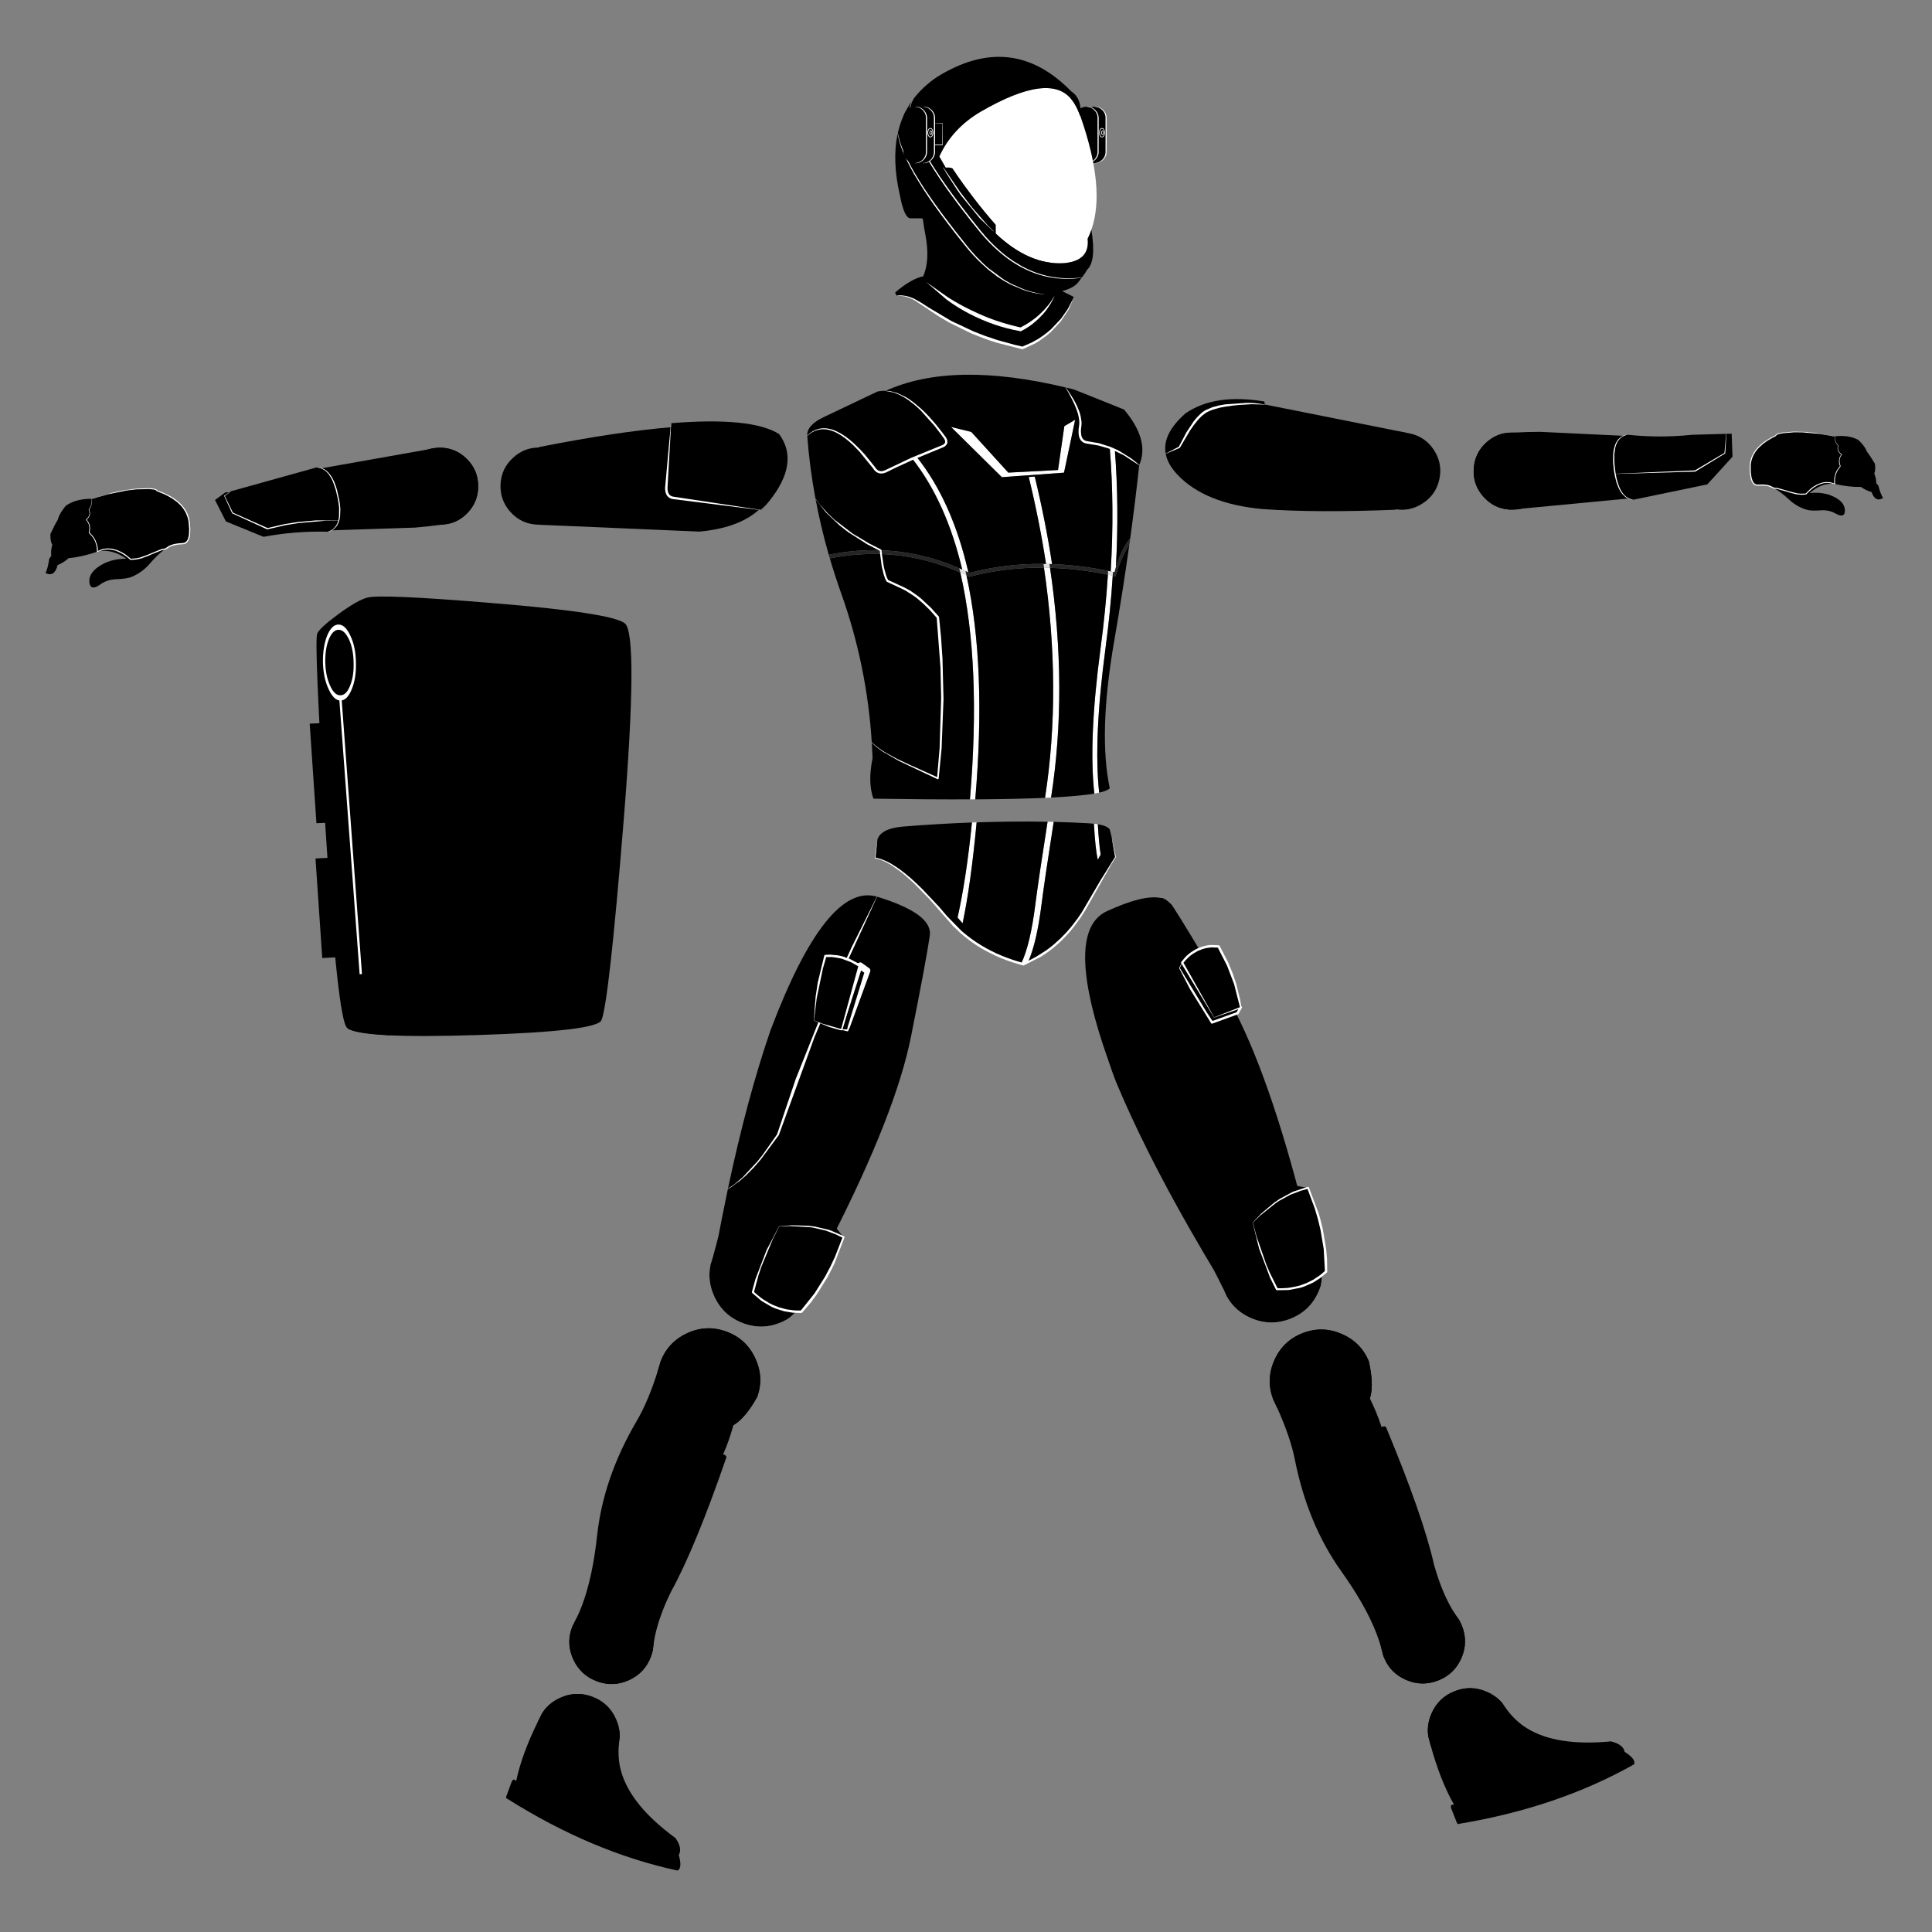 
<svg xmlns="http://www.w3.org/2000/svg" version="1.1" xmlns:xlink="http://www.w3.org/1999/xlink" preserveAspectRatio="none" x="0px" y="0px" width="1400px" height="1400px" viewBox="0 0 1400 1400">
<rect x="0" y="0" width="1400" height="1400" fill="#808080" stroke="none"/>
<defs>
<g id="Symbol_1_0_Layer0_0_FILL">
<path fill="#000000" stroke="none" d="
M 1159.4 904.05
Q 1149.45 894.05 1135.35 894.05 1121.3 894.05 1111.35 904.05 1105.532 909.868 1103.1 917.05 1102.534 919.914 1101.8 922.55 1098.525 934.455 1092.2 942.95 1075.392 965.721 1032.65 977.95 1024.296 983.875 1025.5 989.8 1019.001 998.693 1022 1002 1092.041 1011.899 1171.05 995.1 1172.709 995.389 1172.55 992.95
L 1172.55 980.95
Q 1172.291 978.347 1170.85 978.7 1170.106 978.851 1169.35 979 1172.584 957.179 1169.35 927.15 1169.19 925.787 1169 924.35 1168.897 923.191 1168.75 922 1168.658 921.247 1168.55 920.45 1168.254 918.987 1167.8 917.55 1165.35 910 1159.4 904.05 Z"/>
</g>

<g id="Symbol_1_0_Layer0_1_FILL">
<path fill="#000000" stroke="none" d="
M 1169 924.35
Q 1168.897 923.191 1168.75 922 1168.658 921.247 1168.55 920.45 1168.254 918.987 1167.8 917.55 1165.35 910 1159.4 904.05 1149.45 894.05 1135.35 894.05 1121.3 894.05 1111.35 904.05 1105.532 909.868 1103.1 917.05 1102.534 919.914 1101.8 922.55 1101.4 925.232 1101.4 928.05 1101.4 942.15 1111.35 952.1 1121.3 962.05 1135.35 962.05 1149.45 962.05 1159.4 952.1 1167.3 944.2 1168.95 933.75 1169.35 930.95 1169.35 928.05 1169.35 927.613 1169.35 927.15 1169.19 925.787 1169 924.35 Z"/>
</g>

<g id="Symbol_2_0_Layer0_0_FILL">
<path fill="#000000" stroke="none" d="
M 1102.25 728.25
Q 1102.846 729.104 1103.45 729.85 1102.409 743.641 1103.05 753.3 1103.098 754.061 1103.15 754.8 1100.282 754.608 1099.8 756.25 1098.215 833.864 1104.3 873.55 1106.872 898.827 1103.1 917.05 1102.534 919.914 1101.8 922.55 1101.4 925.232 1101.4 928.05 1101.4 942.15 1111.35 952.1 1121.3 962.05 1135.35 962.05 1149.45 962.05 1159.4 952.1 1167.3 944.2 1168.95 933.75 1169.35 930.95 1169.35 928.05 1169.35 927.613 1169.35 927.15 1169.19 925.787 1169 924.35 1168.897 923.191 1168.75 922 1168.658 921.247 1168.55 920.45 1167.975 914.891 1167.9 908.7 1167.723 884.501 1176 851.4 1187.3 805.992 1178 754.1 1174.604 735.631 1175.95 709 1176.147 705.572 1176.4 702 1176.339 695.408 1174.5 689.65 1171.5 680.4 1164.25 673.15 1152.05 660.9 1134.85 660.9 1117.65 660.9 1105.5 673.15 1093.582 685.019 1093.3 701.65 1096.031 719.37 1102.25 728.25 Z"/>
</g>

<g id="Symbol_2_0_Layer0_1_FILL">
<path fill="#000000" stroke="none" d="
M 1102.25 728.25
Q 1103.762 730.119 1105.5 731.85 1117.65 744.05 1134.85 744.05 1152.05 744.05 1164.25 731.85 1173.9 722.2 1175.9 709.45 1175.933 709.223 1175.95 709 1176.147 705.572 1176.4 702 1176.339 695.408 1174.5 689.65 1171.5 680.4 1164.25 673.15 1152.05 660.9 1134.85 660.9 1117.65 660.9 1105.5 673.15 1093.582 685.019 1093.3 701.65 1096.031 719.37 1102.25 728.25 Z"/>
</g>

<g id="Symbol_2_0_Layer0_2_FILL">
<path fill="#000000" stroke="none" d="
M 1169 924.35
Q 1168.897 923.191 1168.75 922 1168.658 921.247 1168.55 920.45 1168.254 918.987 1167.8 917.55 1165.35 910 1159.4 904.05 1149.45 894.05 1135.35 894.05 1121.3 894.05 1111.35 904.05 1105.532 909.868 1103.1 917.05 1102.534 919.914 1101.8 922.55 1101.4 925.232 1101.4 928.05 1101.4 942.15 1111.35 952.1 1121.3 962.05 1135.35 962.05 1149.45 962.05 1159.4 952.1 1167.3 944.2 1168.95 933.75 1169.35 930.95 1169.35 928.05 1169.35 927.613 1169.35 927.15 1169.19 925.787 1169 924.35 Z"/>
</g>

<g id="Symbol_6_copy_0_Layer0_0_FILL">
<path fill="#000000" stroke="none" d="
M 25.8 -51.65
Q 9.7 -57.95 7.75 -50.55 5.75 -44.1 3.05 -41.1 1.75 -39.7 0.1 -38.3
L 0.1 -38.25
Q -5.35 -33.65 -14.4 -29.2 -22.4 -25.4 -28.3 -17.95 -31.05 -14.45 -33.6 -5.65 -35.65 1.1 -40.9 5.45 -47.9 11.35 -42 14.05 -35.25 17.05 -27.5 10.55 -18.75 3.2 -15.4 -9.85 -10.25 4 -15.75 14.3 -23.15 25.5 -26.6 35.35 -31.75 39 -34.25 42.65 -44.6 42.55 -43 50.5 -38.75 49.6 -31.15 50.5 -29.65 50.05 -28.2 49.5 -27.9 49.6 -27.6 49.75 -24.4 51 -19.45 50.95 -19.25 51.15 -19.05 51.35 -16.95 53.3 -11.5 54.6 -3.3 53.15 1.25 51.7 1.7 51.7 2.15 51.7 2.45 51.65 2.85 51.65 7.4 51.3 13.75 48.3 21.35 41.85 24.45 29.45 39.6 5.85 43.95 -12.8 45.45 -19.15 43.95 -20.1 41.9 -45.4 25.8 -51.65 Z"/>
</g>

<g id="Symbol_6_copy_0_Layer0_1_STROKES_1_FILL">
<path fill="#FFFFFF" stroke="none" d="
M 9.5 -53.9
L 8.5 -53.1 7.8 -52.05 7.3 -50.9 7.25 -50.75 7.25 -50.6 6.2 -47.65
Q 5.8 -46.5 5.3 -45.6 4.9 -44.65 4.25 -43.6 3.6 -42.5 3 -41.8
L 2.7 -41.5 2.65 -41.4 -0.2 -38.65
Q -0.344 -38.506 -0.35 -38.3
L -0.35 -38.4
Q -0.6 -37.7 -1.1 -36.8
L -1.4 -36.2 -1.55 -36 -1.75 -35.6 -7.4 -27.9 -8.3 -26.85 -8.45 -26.7 -12.05 -21.55 -12.7 -20.3 -12.95 -19.9 -14.3 -16.95 -15.4 -13.4
Q -15.5 -13.2 -15.4 -13.1
L -15.4 -13.05 -15 -12.25 -14.85 -12.05 -14.8 -11.85 -13.9 -9.95 -13.85 -9.75 -12.85 -7.2 -11.95 -4.15 -11.3 -0.1 -11.35 3.45 -11.35 3.7 -11.4 3.9 -11.5 4.8 -11.95 6.8 -12.05 7 -12.15 7.4 -12.25 7.65 -12.3 7.85 -12.8 9.1 -13.85 11.1 -14 11.3 -14.1 11.5 -15 12.8 -15.15 12.95 -15.4 13.35 -16 14.05
Q -16.3 14.35 -15.95 14.55
L -15.8 14.65 -15.3 14.75 -11.75 15.95 -8.6 17.85 -7.55 18.7 -7.35 18.9 -7.15 19.05 -6.75 19.45 -6.55 19.6 -6.4 19.8 -6 20.2 -5.85 20.4 -5.65 20.6 -5.5 20.8 -5.3 21 -5 21.4 -4.8 21.6 -2.8 24.75
Q -2.7 24.9 -2.5 24.9
L -1.35 24.95 -1.15 25 -0.65 25 -0.15 25.1 0 25.1 0.15 25.15
Q 0.35 25.2 0.8 25.3
L 1.15 25.35 1.8 25.55 2.1 25.7 2.9 26 3.05 26.1 3.35 26.25 3.5 26.35 3.65 26.4 3.75 26.5 4.35 26.9 4.45 27 4.7 27.2 4.8 27.25 4.85 27.3 4.95 27.45 5.45 27.9 5.9 28.45 6 28.55 6.5 29.25 6.65 29.55 6.7 29.55
Q 6.8 29.75 7 29.65
L 8.6 28.8 8.75 28.75 9 28.6 9.55 28.4 9.8 28.35 9.95 28.3 10.05 28.25 10.35 28.2 10.45 28.2 10.6 28.15 10.9 28.1 12.25 28.1 12.55 28.15 12.65 28.2 12.8 28.25
Q 13 28.25 13.35 28.4
L 13.45 28.45 13.85 28.6 14.2 28.8 14.3 28.9 14.45 28.95 14.55 29.05 15 29.35 15.2 29.55 15.4 29.6
Q 15.85 29.4 16.35 29.3
L 18.35 28.8 18.5 28.8 18.6 28.75 18.85 28.75 19 28.7 19.5 28.7 19.65 28.65 20.65 28.65 20.9 28.7 21.15 28.7 21.4 28.75 21.7 28.75 22.95 29 24.4 29.5
Q 24.45 29.55 24.5 29.5
L 32.8 15.65 33.05 15.3 37.25 6.95 41.3 -2.85 41.4 -3.05 44.45 -13.45
Q 44.95 -15.75 45 -16.85 45.1 -18.05 45 -18.65 45 -18.95 44.8 -19.55
L 44.55 -20 44.3 -20.25
Q 44.139 -22.388 43.85 -24.7 43.3 -27.85 43 -29.25 42.6 -31.25 41.85 -33.75 41 -36.25 40.15 -38.05 39.3 -40.05 37.95 -42.15 36.6 -44.2 35.1 -45.85 33.5 -47.65 31.6 -49 29.65 -50.4 27.6 -51.35
L 27.05 -51.6 26.8 -51.75 21.05 -53.8 16.5 -54.8
Q 15.5 -55 14.15 -55 12.95 -55.1 11.8 -54.8 11.4 -54.75 10.6 -54.45 9.9 -54.2 9.5 -53.9
M 8.25 -50.6
L 8.65 -51.55
Q 9.2 -52.55 10.05 -53.05 10.2 -53.2 10.95 -53.55
L 12 -53.85
Q 13.05 -54.05 14.15 -54
L 16.4 -53.85 20.8 -52.85 26.65 -50.75 27.2 -50.5
Q 29.4 -49.45 31.05 -48.2 32.8 -46.95 34.4 -45.2 35.75 -43.8 37.2 -41.65 38.2 -40.1 39.35 -37.7 40.05 -36.15 41 -33.45 41.7 -31.2 42.2 -29.05 42.8 -26.25 43 -24.6
L 43.55 -20.05
Q 43.55 -19.8 43.7 -19.75 44 -19.55 44.05 -19.25
L 44.25 -18.55
Q 44.35 -17.7 44.25 -16.9 44.15 -15.75 43.75 -13.6
L 40.85 -3.45 40.75 -3.25 40.7 -3.05 37.95 4 37.75 4.35 31.25 17.7 24.4 29.3 22.5 28.65 21.45 28.45 21.2 28.45 20.95 28.4 19.1 28.4 18.95 28.45 18.6 28.45 18.45 28.5 18.3 28.5 15.35 29.2 15.45 29.3 15.25 29.25 15.35 29.2 15 28.9 14.75 28.75 14.65 28.65 14.5 28.6 14.4 28.5 14.25 28.4 14 28.3 13.75 28.15 12.75 27.8 12.6 27.8 12 27.7 11.9 27.7 11.75 27.65 10.85 27.7 10.55 27.75 10.4 27.75 10.25 27.8 9.95 27.85 9.8 27.9 9.7 27.95 9.4 28 8.45 28.35 8.3 28.45 7.8 28.65 6.95 29.1 6.9 29 6.4 28.25 5.8 27.6 5.6 27.3 5.3 27.05 5.2 26.95 5.1 26.9 4.8 26.6 3.9 25.95 3.75 25.9 3.3 25.6 3.15 25.55 2.3 25.15 1.65 24.95 1.3 24.8 0.05 24.55 -0.05 24.55 -0.4 24.45 -0.75 24.45 -1.1 24.4 -1.3 24.4 -1.45 24.35 -2.35 24.35 -2.25 24.5 -2.5 24.35 -2.35 24.35 -2.5 24 -4.15 21.45 -4.8 20.6 -5 20.4 -5.15 20.15 -5.75 19.55 -5.9 19.35 -6.7 18.55 -6.9 18.4 -7.3 18 -11 15.55 -13.5 14.5 -15.1 14.05 -13.3 11.7 -12.5 10.3 -11.55 8.1 -11.5 7.9 -11.4 7.7 -11.2 7.1 -11.2 7 -10.7 4.95 -10.65 4.45 -10.55 4 -10.55 3.75 -10.5 3.55 -10.5 -0.65 -11.1 -4.35 -11.85 -7.05 -11.95 -7.25 -12 -7.5 -12.3 -8.35 -14.5 -13.4 -14.55 -13.15 -14.55 -13.5 -14.5 -13.4 -13.05 -17.45 -13 -17.65 -11.8 -20.1 -11.65 -20.25 -11.45 -20.65 -7.85 -25.9 -7.7 -26.05 -0.9 -35.1 -0.7 -35.5 -0.55 -35.7 0.55 -38.05 0.4 -37.9 0.55 -38.25 0.55 -38.05 3.35 -40.7 3.4 -40.7 3.4 -40.75 3.45 -40.8 3.55 -40.95 3.75 -41.15
Q 4.5 -42.05 5.1 -43.1 5.85 -44.3 6.2 -45.15
L 7.15 -47.3
Q 7.4 -48.05 7.9 -49.5
L 8.2 -50.3 8.2 -50.4 8.25 -50.5 8.25 -50.6 Z"/>
</g>

<g id="Symbol_7_copy_0_Layer2_0_FILL">
<path fill="#000000" stroke="none" d="
M 1389.05 294.2
Q 1389.315 292.236 1389.55 290.3 1389.55 290.187 1389.55 290.05 1389.55 277.15 1380.35 268 1371.3 258.9 1358.4 258.9 1345.5 258.9 1336.35 268 1330.587 273.795 1328.45 281.1 1327.817 285.132 1327.25 289.45 1325.979 299.183 1325.15 310.3
L 1323.55 377.7
Q 1327.281 387.399 1346.85 390.5 1368.145 393.667 1373.75 385.2
L 1389.05 294.2 Z"/>
</g>

<g id="Symbol_7_copy_0_Layer2_1_FILL">
<path fill="#000000" stroke="none" d="
M 1389.55 290.05
Q 1389.55 277.15 1380.35 268 1371.3 258.9 1358.4 258.9 1345.5 258.9 1336.35 268 1327.25 277.15 1327.25 290.05 1327.25 302.95 1336.35 312.05 1345.5 321.2 1358.4 321.2 1371.3 321.2 1380.35 312.05 1389.55 302.95 1389.55 290.05 Z"/>
</g>

<g id="Symbol_7_copy_0_Layer1_0_FILL">
<path fill="#000000" stroke="none" d="
M 20.4 23.75
Q 19.737 12.567 0.5 7.85 -0.534 7.591 -1.65 7.35 -6.243 6.333 -10.15 5.9 -17.759 5.096 -22.75 6.55 -29.85 8.6 -31.7 15.15 -30.75 41.7 -35.35 67.4
L -38.55 99.4 -20.05 101.4 3.7 82.7 20.4 23.75 Z"/>
</g>

<g id="Symbol_7_copy_0_Layer0_0_STROKES_1_FILL">
<path fill="#FFFFFF" stroke="none" d="
M 20.3 21.85
L 20.25 21.75 20.25 21.6 19.9 20.3 19.75 19.95 19.7 19.75 19.65 19.65 19.65 19.6 19.5 19.2 18.9 18 18.75 17.8 18.65 17.6 17.95 16.6 17.75 16.4
Q 17.2 15.65 16.3 14.75 14.6 13.1 12.35 11.85
L 11.8 11.5 7.45 9.45 3.35 8.1 3 7.95 -0.95 6.95 -1.3 6.9 -1.65 6.8 -3.9 6.35
Q -7.75 5.65 -9.8 5.45
L -15.6 5.15
Q -17.05 5.15 -18.4 5.3
L -22.3 6 -22.75 6.15 -22.85 6.15 -23.5 6.4
Q -24.85 6.8 -25.7 7.35
L -27.15 8.2 -27.55 8.5
Q -28.45 9.25 -29 9.85 -29.6 10.45 -30.1 11.2
L -30.85 12.5 -30.95 12.8 -31.1 13.05 -31.6 14.4 -31.75 15.1
Q -31.85 15.2 -31.7 15.2 -31.6 15.3 -31.6 15.15
L -31.5 15 -31.45 14.75 -31.35 14.5
Q -31 13.55 -30.5 12.65 -29.8 11.35 -28.65 10.2 -27.3 8.85 -25.4 7.9 -24.15 7.35 -23.3 7.1
L -22.7 6.9 -22.6 6.9 -22.55 6.85 -22.4 6.85 -22.1 6.75 -20.9 6.5 -15.6 6.05 -9.9 6.45
Q -6.9 6.75 -4.05 7.35
L -1.9 7.8 -1.7 7.8 0.25 8.25 0.4 8.3 1.65 8.6
Q 4.85 9.45 7.1 10.3
L 11.4 12.2 11.95 12.55 12.1 12.6 14.05 13.85
Q 15.15 14.6 15.85 15.25
L 16.05 15.45 16.25 15.6 17 16.35 17.3 16.75 17.5 16.95 18.35 18.1 18.45 18.3
Q 19.3 19.6 19.75 21.05
L 20 21.95 20.3 23.75
Q 20.3 23.9 20.4 23.8 20.55 23.8 20.45 23.7
L 20.45 23 20.4 22.6 20.35 22.4 20.35 22.15 20.3 21.85 Z"/>
</g>

<g id="Symbol_7_copy_0_Layer0_1_STROKES_1_FILL">
<path fill="#FFFFFF" stroke="none" d="
M 0.55 7.75
Q 0.45 7.65 0.45 7.8
L -6.85 71.95 -6.75 71.85 -6.85 72.05 -6.85 71.95 -22.65 94.7 -38.1 94.95 -38.15 95.05 -38.1 95.15 -22.5 95.35
Q -22.35 95.35 -22.2 95.2
L -6 72.4 -5.9 72.2 0.6 7.85
Q 0.7 7.75 0.55 7.75 Z"/>
</g>

<g id="Symbol_8_copy_0_Layer1_0_FILL">
<path fill="#000000" stroke="none" d="
M 38.2 -30.3
Q 28.941 -76.402 2.85 -95.95 -6.154 -102.685 -14.75 -103.3 -30.867 -104.48 -45.35 -83.8 -58.992 -58.585 -48 -19.5
L -45.6 -19.5 -10.55 92.15 50.25 76.6
Q 45.95 12.5 38.2 -30.3 Z"/>
</g>

<g id="Symbol_8_copy_0_Layer1_1_FILL">
<path fill="#000000" stroke="none" d="
M 1389.55 290.05
Q 1389.55 277.15 1380.35 268 1371.3 258.9 1358.4 258.9 1345.5 258.9 1336.35 268 1327.25 277.15 1327.25 290.05 1327.25 302.95 1336.35 312.05 1345.5 321.2 1358.4 321.2 1371.3 321.2 1380.35 312.05 1389.55 302.95 1389.55 290.05 Z"/>
</g>

<g id="Symbol_8_copy_0_Layer0_0_STROKES_1_FILL">
<path fill="#FFFFFF" stroke="none" d="
M -14.65 -103.35
Q -14.75 -103.45 -14.75 -103.3
L -19.05 -92.15 -29.95 -84.85 -38.2 -78 -39.65 -76.55 -39.85 -76.3 -40.1 -76.1
Q -41 -75.2 -41.9 -74.05
L -43.6 -71.9
Q -44.5 -70.7 -45.1 -69.6
L -45.45 -69 -45.45 -68.95 -45.5 -68.9 -45.5 -68.85 -45.6 -68.7 -45.8 -68.3 -45.8 -68.25 -46.05 -67.75 -46.1 -67.6 -46.2 -67.45 -47.9 -61.85 -48.75 -56.5
Q -49.05 -53 -49.1 -51.15
L -48.45 -33.85 -47.95 -29.85
Q -47.5 -27.15 -46.9 -24.65
L -45.65 -19.45
Q -45.65 -19.3 -45.55 -19.4 -45.4 -19.4 -45.5 -19.5
L -46.95 -30 -47.45 -40.55
Q -47.5 -43.15 -47.45 -45.8
L -47.3 -51.1
Q -47.15 -53.75 -46.85 -56.3 -46.35 -59.65 -45.95 -61.45 -45.8 -62.15 -45.3 -63.95 -44.8 -65.55 -44.45 -66.35
L -44.3 -66.8 -44.2 -66.9 -44.05 -67.35 -44 -67.4 -43.8 -67.8 -43.75 -67.95 -43.65 -68.05 -43.35 -68.6
Q -42.8 -69.6 -42 -70.75 -40.7 -72.6 -38.7 -74.75 -36.7 -76.85 -34.95 -78.45 -33.2 -80.05 -31 -81.85
L -18.3 -91.3 -18.25 -91.35
Q -18.15 -91.4 -18.05 -91.6
L -14.6 -103.25
Q -14.5 -103.35 -14.65 -103.35 Z"/>
</g>

<g id="Symbol_3_0_Layer0_0_FILL">
<path fill="#F1BDB3" stroke="none" d="
M 1102.25 728.25
Q 1103.762 730.119 1105.5 731.85 1117.65 744.05 1134.85 744.05 1152.05 744.05 1164.25 731.85 1173.9 722.2 1175.9 709.45 1175.933 709.223 1175.95 709 1176.147 705.572 1176.4 702 1176.339 695.408 1174.5 689.65 1171.5 680.4 1164.25 673.15 1152.05 660.9 1134.85 660.9 1117.65 660.9 1105.5 673.15 1093.582 685.019 1093.3 701.65 1096.031 719.37 1102.25 728.25 Z"/>
</g>

<g id="Symbol_3_0_Layer0_1_FILL">
<path fill="#000000" stroke="none" d="
M 58.7 -34.7
Q 58.673 -39.199 58.55 -43.55
L 57.55 -66.2
Q 52.012 -163.143 15.3 -165.55 -17.248 -167.411 -29.1 -159.65 -32.337 -158.889 -35.6 -150.8 -39.765 -131.201 -49.55 -68.95 -59.294 -6.651 -45.8 106 -46.1 114.1 -46.05 121.4 -45.95 139.45 -43.95 152.65 -41.2 170.35 -34.95 179.3 -33.5 181.1 -31.75 182.85 -19.6 195.05 -2.4 195.05 14.8 195.05 27 182.85 36.65 173.2 38.65 160.45 38.7 160.2 38.75 160 38.9 156.55 39.15 153 39.75 144.7 40.75 135.7 41.95 128.5 43.1 121.4 45.044 109.25 46.75 97.5 57.492 23.43 58.7 -34.7 Z"/>
</g>

<g id="Symbol_3_0_Layer0_2_FILL">
<path fill="#000000" stroke="none" d="
M 1091.8 645.4
L 1082.9 650.9
Q 1087.204 650.202 1091.65 650.05 1091.391 665.14 1093.9 680.8 1096.9 699.25 1103 713.75 1119.617 720.285 1136.5 715.55 1136.392 716.726 1136.25 717.9
L 1145.15 712.4
Q 1148.45 685.2 1143.6 655.2 1115.55 641.6 1091.8 645.4 Z"/>
</g>

<g id="Symbol_3_0_Layer0_3_FILL">
<path fill="#000000" stroke="none" d="
M -22.65 -101.45
L -26.65 -104.95 -57.15 -53.75 -52.95 -50.35 -31.05 -50.9
Q -24.2 -82.55 -22.65 -101.45 Z"/>
</g>

<g id="Symbol_3_0_Layer0_3_STROKES_1_FILL">
<path fill="#FFFFFF" stroke="none" d="
M -22.45 -101.6
L -26.55 -105
Q -26.6 -105.05 -26.7 -105
L -57.95 -54.25
Q -58.35 -53.5 -57.75 -52.95
L -53.55 -49.55
Q -53.3 -49.35 -52.9 -49.35
L -31 -49.9
Q -30.2 -49.9 -30.1 -50.65
L -24.35 -82.25 -22.35 -101.4 -22.45 -101.6
M -26.6 -104.75
L -22.9 -101.35 -22.9 -101.45 -22.8 -101.25 -22.9 -101.35 -29.95 -60.45 -31.8 -51.85 -52.55 -51.3 -55.85 -54 -26.6 -104.75 Z"/>
</g>

<g id="Symbol_3_0_Layer0_4_FILL">
<path fill="#000000" stroke="none" d="
M -42.25 -109.85
Q -51.15 -110.25 -58.4 -106.05 -62.55 -79.45 -57.05 -53.55
L -34.1 -54 -26.25 -104.65
Q -33.7 -109.35 -42.25 -109.85 Z"/>
</g>

<g id="Symbol_3_0_Layer0_4_STROKES_1_FILL">
<path fill="#FFFFFF" stroke="none" d="
M -50.75 -110.1
L -52.85 -109.5 -53 -109.5 -58.9 -106.9
Q -59.25 -106.7 -59.35 -106.2
L -60.9 -91.3 -61.05 -81.35 -60.65 -73.05 -58.9 -59.9 -57.6 -53.4
Q -57.5 -52.95 -57 -52.95
L -34.05 -53.9 -34 -53.95 -25.35 -104.5
Q -25.25 -105.1 -25.75 -105.4
L -30 -107.75 -30.75 -108.05 -31 -108.2 -32.55 -108.8 -32.8 -108.85 -33.8 -109.25 -34.6 -109.45 -34.85 -109.55 -35.65 -109.75 -35.9 -109.85 -39.9 -110.6 -41 -110.7 -41.25 -110.75 -41.55 -110.75 -42.05 -110.8 -46.45 -110.75 -46.7 -110.7 -47 -110.7 -50.75 -110.1
M -52.4 -107.6
L -52.3 -107.6 -48.55 -108.5 -48.3 -108.5 -47.55 -108.65 -47.3 -108.65 -46.8 -108.7 -46.55 -108.75 -46.3 -108.75 -45.75 -108.8 -42.2 -108.85 -41.7 -108.8 -41.4 -108.8 -37.1 -108.15 -34.65 -107.5 -34.4 -107.4 -34.15 -107.35 -33.65 -107.15 -33.4 -107.1 -29.4 -105.4 -27.2 -104.15 -34.15 -54.1 -56.55 -54.1 -58.95 -73.2 -59.1 -89.15 -57.5 -105.4 -52.75 -107.45 -52.55 -107.55 -52.4 -107.6 Z"/>
</g>

<g id="Symbol_3_0_Layer0_5_FILL">
<path fill="#000000" stroke="none" d="
M 1082.9 650.9
Q 1082.1 668.15 1085 686.3 1088 704.7 1094.15 719.2 1115 727.4 1136.25 717.9 1139.55 690.65 1134.75 660.7 1106.65 647.05 1082.9 650.9 Z"/>
</g>

<g id="Symbol_3_0_Layer0_5_STROKES_1_FILL">
<path fill="#FFFFFF" stroke="none" d="
M 1084 649.9
L 1083.6 650 1082.75 650.1
Q 1082.1 650.2 1082.1 650.8
L 1082.4 672.75 1082.8 677.1 1082.8 677.35 1083.9 685.8 1084 686.3 1084 686.45 1084.05 686.6 1087.25 701.9 1089.55 709.8 1093.2 719.55
Q 1093.35 719.95 1093.75 720.1
L 1100.3 722.25 1107.05 723.55 1114.65 723.9 1117.4 723.75 1117.75 723.7 1118.1 723.7 1126.9 722.1 1127.2 722 1127.55 721.95 1136.55 718.6
Q 1136.95 718.45 1137.05 717.95
L 1137.95 707.2 1137.6 682.05 1134.8 660.65 1134.75 660.6 1125.65 656.35 1112.9 652.05 1107.55 650.8 1096.25 649.4 1095.4 649.4 1095 649.35 1084 649.9
M 1083.6 651.5
L 1089.15 650.9 1097.85 650.8
Q 1098.15 650.85 1098.7 650.85
L 1108.6 652.1 1110.65 652.55 1111.05 652.6 1127 657.5 1134.65 660.75 1135.95 672.25 1136.95 696.85 1136.9 697.05 1136.7 703.55 1135.45 717.3 1133.1 718.25 1132.8 718.4 1128.35 719.9 1128.05 719.95 1127.1 720.25 1126.75 720.3 1126.45 720.4 1120.55 721.55
Q 1120.45 721.55 1117.9 721.85
L 1117.6 721.9 1111.95 722 1106 721.45 1099.5 720 1094.9 718.4 1094.4 717.3 1089.15 701.4 1085.95 686.3 1085.95 686.1 1085.9 686.05 1084.8 677.95 1084.7 677.45 1084.7 677.15 1084.65 676.9 1083.9 668.25 1083.6 651.5 Z"/>
</g>

<g id="Symbol_3_copy_0_Layer0_0_FILL">
<path fill="#F1BDB3" stroke="none" d="
M 1102.25 728.25
Q 1103.762 730.119 1105.5 731.85 1117.65 744.05 1134.85 744.05 1152.05 744.05 1164.25 731.85 1173.9 722.2 1175.9 709.45 1175.933 709.223 1175.95 709 1176.147 705.572 1176.4 702 1176.339 695.408 1174.5 689.65 1171.5 680.4 1164.25 673.15 1152.05 660.9 1134.85 660.9 1117.65 660.9 1105.5 673.15 1093.582 685.019 1093.3 701.65 1096.031 719.37 1102.25 728.25 Z"/>
</g>

<g id="Symbol_3_copy_0_Layer0_1_FILL">
<path fill="#000000" stroke="none" d="
M 46.75 97.5
Q 33.012 80.832 23.95 42.5 28.289 -49.347 15.3 -165.55 -31.824 -168.244 -35.6 -150.8 -39.765 -131.201 -49.55 -68.95 -59.294 -6.651 -45.8 106 -46.1 114.1 -46.05 121.4 -45.95 139.45 -43.95 152.65 -41.2 170.35 -34.95 179.3 -33.5 181.1 -31.75 182.85 -19.6 195.05 -2.4 195.05 14.8 195.05 27 182.85 36.65 173.2 38.65 160.45 38.7 160.2 38.75 160 38.9 156.55 39.15 153 39.75 144.7 40.75 135.7 41.95 128.5 43.1 121.4 45.044 109.249 46.75 97.5
M 58.7 -34.7
Q 57.562 -162.779 15.3 -165.55 28.289 -49.347 23.95 42.5 33.012 80.832 46.75 97.5 57.492 23.429 58.7 -34.7 Z"/>
</g>

<g id="Symbol_3_copy_0_Layer0_1_STROKES_1_FILL">
<path fill="#FFFFFF" stroke="none" d="
M 15.25 -165.6
Q 15.1 -165.6 15.2 -165.5
L 21.55 -84.35 23.4 -42.5 23.45 -42.1 23.15 42.45 30.05 66.1 33.05 74 36.75 82.15 37 82.55 39.65 87.55 44.85 95.35 46.65 97.55
Q 46.75 97.65 46.8 97.55 46.9 97.5 46.8 97.4
L 42.75 91.7 38.85 84.75 32 68.4 29.95 62.2 24.7 42.5 26 -4.7 24.3 -68.2 20.4 -120.2 15.35 -165.55
Q 15.35 -165.7 15.25 -165.6 Z"/>
</g>

<g id="Symbol_3_copy_0_Layer0_2_FILL">
<path fill="#000000" stroke="none" d="
M 1091.8 645.4
L 1082.9 650.9
Q 1087.204 650.202 1091.65 650.05 1091.391 665.14 1093.9 680.8 1096.9 699.25 1103 713.75 1119.617 720.285 1136.5 715.55 1136.392 716.726 1136.25 717.9
L 1145.15 712.4
Q 1148.45 685.2 1143.6 655.2 1115.55 641.6 1091.8 645.4 Z"/>
</g>

<g id="Symbol_3_copy_0_Layer0_3_FILL">
<path fill="#000000" stroke="none" d="
M 1082.9 650.9
Q 1082.1 668.15 1085 686.3 1088 704.7 1094.15 719.2 1115 727.4 1136.25 717.9 1139.55 690.65 1134.75 660.7 1106.65 647.05 1082.9 650.9 Z"/>
</g>

<g id="Symbol_3_copy_0_Layer0_3_STROKES_1_FILL">
<path fill="#FFFFFF" stroke="none" d="
M 1084 649.9
L 1083.6 650 1082.75 650.1
Q 1082.1 650.2 1082.1 650.8
L 1082.4 672.75 1082.8 677.1 1082.8 677.35 1083.9 685.8 1084 686.3 1084 686.45 1084.05 686.6 1087.25 701.9 1089.55 709.8 1093.2 719.55
Q 1093.35 719.95 1093.75 720.1
L 1100.3 722.25 1107.05 723.55 1114.65 723.9 1117.4 723.75 1117.75 723.7 1118.1 723.7 1126.9 722.1 1127.2 722 1127.55 721.95 1136.55 718.6
Q 1136.95 718.45 1137.05 717.95
L 1137.95 707.2 1137.6 682.05 1134.8 660.65 1134.75 660.6 1125.65 656.35 1112.9 652.05 1107.55 650.8 1096.25 649.4 1095.4 649.4 1095 649.35 1084 649.9
M 1083.6 651.5
L 1089.15 650.9 1097.85 650.8
Q 1098.15 650.85 1098.7 650.85
L 1108.6 652.1 1110.65 652.55 1111.05 652.6 1127 657.5 1134.65 660.75 1135.95 672.25 1136.95 696.85 1136.9 697.05 1136.7 703.55 1135.45 717.3 1133.1 718.25 1132.8 718.4 1128.35 719.9 1128.05 719.95 1127.1 720.25 1126.75 720.3 1126.45 720.4 1120.55 721.55
Q 1120.45 721.55 1117.9 721.85
L 1117.6 721.9 1111.95 722 1106 721.45 1099.5 720 1094.9 718.4 1094.4 717.3 1089.15 701.4 1085.95 686.3 1085.95 686.1 1085.9 686.05 1084.8 677.95 1084.7 677.45 1084.7 677.15 1084.65 676.9 1083.9 668.25 1083.6 651.5 Z"/>
</g>

<g id="Symbol_3_copy_0_Layer0_4_FILL">
<path fill="#000000" stroke="none" d="
M 312.75 279.25
L 309.4 280 308.75 298.55 310.85 298.9
Q 312.45 289.8 312.75 279.25 Z"/>
</g>

<g id="Symbol_3_copy_0_Layer0_4_STROKES_1_FILL">
<path fill="#FFFFFF" stroke="none" d="
M 312.2 293.45
L 313.45 284.2 313.7 279.25
Q 313.75 278.85 313.45 278.55 313.15 278.25 312.75 278.25
L 312.5 278.25 309.15 279
Q 308.4 279.15 308.4 279.95
L 308.35 297.35 308.45 298.5 308.45 298.55
Q 308.45 298.8 308.7 298.8
L 309.2 298.85 309.45 298.9 310.8 298.95
Q 310.9 299.05 310.9 298.9
L 312.2 293.45
M 310.3 280.75
L 311.7 280.45 310.75 298.75 309.55 298.45 309.3 298.35 309 298.3 309.15 297.4 310.3 280.75 Z"/>
</g>

<g id="Symbol_3_copy_0_Layer0_5_FILL">
<path fill="#000000" stroke="none" d="
M 37.9 -106.25
Q 24.9 -112.2 9.15 -108.4 7.8 -81.9 4.95 -54.95 13.4 -53.3 28.6 -54.1 36.6 -80.9 37.9 -106.25 Z"/>
</g>

<g id="Symbol_3_copy_0_Layer0_5_STROKES_1_FILL">
<path fill="#FFFFFF" stroke="none" d="
M 8.9 -109.35
Q 8.15 -109.2 8.15 -108.45
L 4.35 -55 4.35 -54.95
Q 4.25 -54.45 4.8 -54.35
L 5.9 -54.15 15.2 -53.45 28.6 -54 28.65 -54.05 34.05 -73.25 34.1 -73.65 36.2 -83.85 38.8 -106.2
Q 38.8 -106.8 38.25 -107.05
L 34.8 -108.5 28.45 -110.2 27.95 -110.25 27.5 -110.35 26.55 -110.45 26.1 -110.55 24.7 -110.7 18.6 -110.8 10.7 -109.75 8.9 -109.35
M 10.05 -107.55
L 16.45 -108.65 25 -108.7 30.7 -107.7
Q 31.65 -107.55 32.45 -107.25
L 32.9 -107.15 36.9 -105.65 36.3 -96.8 36.3 -96.4 32.65 -71.85 28.5 -54.15 21.15 -54.1 7.2 -55.1 5.75 -55.35 5.55 -55.4 10.05 -107.55 Z"/>
</g>

<g id="Symbol_4_0_Layer0_0_FILL">
<path fill="#FFFFFF" stroke="none" d="
M -46.95 -57.4
Q -47.1 -57.4 -47.15 -57.4 -40 -11.7 -37.25 9.85 -33.45 39.7 -26.85 54.95 -24.8 56.35 -22.7 57.65 -21.8 57.3 -20.9 57 -28.2 41.8 -32.25 9.85 -35 -11.7 -42.2 -57.5 -44.6 -57.45 -46.95 -57.4
M -85.1 -31.05
Q -84 -29.05 -82.8 -26.8 -80.75 -35.4 -79.65 -55.9 -81.35 -55.75 -82.8 -55.5 -83.7 -39.7 -85.1 -31.05
M 18.9 -56.9
Q 17 -56.95 15.1 -57 19.9 -6.05 26.45 24.55 28.5 22.3 30.5 19.9 23.4 -11.9 18.9 -56.9 Z"/>

<path fill="#000000" stroke="none" d="
M -82.8 -55.5
Q -90.75 -54.15 -92.5 -51.1
L -94.3 -43.6
Q -95.75 -36.3 -97.1 -29 -91.3 -20.7 -75.4 7.95 -56.2 42.45 -26.3 56.1 -24.55 56.9 -22.7 57.65 -24.8 56.35 -26.85 54.95 -33.45 39.7 -37.25 9.85 -40 -11.7 -47.15 -57.4 -61.25 -57.05 -74.9 -56.3 -77.45 -56.15 -79.65 -55.9 -80.75 -35.4 -82.8 -26.8 -84 -29.05 -85.1 -31.05 -83.7 -39.7 -82.8 -55.5
M 74.65 -53.6
Q 46.05 -55.9 18.9 -56.9 23.4 -11.9 30.5 19.9 28.5 22.3 26.45 24.55 19.9 -6.05 15.1 -57 -14.15 -58 -41.7 -57.5 -41.95 -57.5 -42.2 -57.5 -35 -11.7 -32.25 9.85 -28.2 41.8 -20.9 57 -21.8 57.3 -22.7 57.65 -21.75 57.4 -20.85 57.15 16.65 46.8 39.6 19.45 76.9 -25.15 97.15 -28.25 96.4 -35.5 95.45 -42.35 93.2 -51.95 74.65 -53.6 Z"/>
</g>

<g id="Symbol_4_0_Layer0_1_STROKES_1_FILL">
<path fill="#FFFFFF" stroke="none" d="
M 65.2 -9.1
Q 62 -6.15 58.45 -2.55
L 45.55 11.1 39.05 18.7 27.25 30.75 26.35 31.5
Q 22.25 35 19.05 37.25 15.6 39.8 11.3 42.4 7.2 44.85 3.15 46.9 -1.2 49.1 -5.25 50.75 -9.05 52.3 -14 54
L -16.5 54.8 -16.75 54.9 -20.7 56.05 -20.95 56.15 -21.1 56.15 -22.65 56.55 -25.85 55.2 -26 55.1 -27.25 54.5 -27.7 54.35 -32.05 52.05
Q -33.45 51.3 -33.65 51.15
L -41.25 46.3
Q -43.65 44.6 -46.95 41.9
L -52.35 37.05
Q -54.1 35.4 -57.4 31.9
L -61.7 26.9 -61.8 26.75 -65.4 22.05
Q -65.8 21.6 -66.5 20.6
L -67 19.85 -67.15 19.7 -67.25 19.5 -69.8 15.75 -85.2 -10.55 -96.75 -29.05 -96.75 -28.9 -96.8 -29.15 -96.75 -29.05 -94.2 -43.55
Q -94.1 -43.65 -94.25 -43.65 -94.35 -43.75 -94.35 -43.6
L -97.4 -29.05 -97.35 -28.8
Q -96.2 -27.15 -93.45 -22.65
L -72.8 13.85 -68.6 20.4 -68.45 20.6 -68.3 20.75 -63.4 27.45
Q -60.7 30.85 -58.7 33.05 -56.4 35.65 -53.6 38.35
L -52.6 39.3 -52.3 39.65 -48.15 43.3
Q -45.7 45.45 -42.35 47.85
L -37 51.45 -23.05 58.55
Q -22.75 58.7 -22.4 58.6
L -20.7 58.1 -20.6 58.1 -13.35 55.9
Q -8.85 54.4 -4.5 52.6 0.1 50.7 4.05 48.65 8.05 46.65 12.35 44.1 16.7 41.4 20.2 38.85 24.05 36 27.6 32.95
L 34.25 26.65 53.05 5.2 66.1 -8.15
Q 70.7 -12.35 73.1 -14.35 73.95 -15.1 76.7 -17.3
L 84.35 -22.65 87.4 -24.4 87.65 -24.5 87.9 -24.65 88.45 -24.9
Q 89.6 -25.5 90.55 -25.9
L 92.7 -26.75
Q 94.85 -27.5 97.15 -27.95
L 97.2 -27.95
Q 97.5 -27.95 97.4 -28.25
L 95.5 -42.35
Q 95.5 -42.5 95.4 -42.4 95.25 -42.4 95.35 -42.3
L 96.8 -28.5
Q 95.728 -28.317 94.75 -28.05 93.9 -27.85 92.45 -27.4
L 88.05 -25.65
Q 83.95 -23.7 79.9 -20.9 78.8 -20.2 76.05 -18.2
L 72.35 -15.3
Q 68.25 -11.95 65.2 -9.1 Z"/>
</g>

<g id="Symbol_5_0_Layer0_0_FILL">
<path fill="#FFFFFF" stroke="none" d="
M -57.9 -15.65
Q -59.3 -15.6 -60.75 -15.55 -75.25 82.5 -61.6 170.05 -60.2 170.1 -58.8 170.2 -57.75 170.2 -56.7 170.3 -70.3 82.45 -55.85 -15.65 -56.7 -15.65 -57.5 -15.65 -57.7 -15.65 -57.9 -15.65
M -43.55 -88.9
L -48.4 -89.25
Q -57.15 -53.2 -62.4 -18.55 -61.35 -18.6 -60.3 -18.65 -58.9 -18.7 -57.5 -18.7 -52.25 -53.15 -43.55 -88.9
M -107.5 -10
Q -108.55 -9.8 -109.6 -9.6 -109.7 -9.6 -109.75 -9.6 -110.5 -9.45 -111.4 -9.2 -109.6 19.25 -105.65 48.8 -95.75 122.8 -100.45 166.1 -99.55 166.3 -98.5 166.5 -97.6 166.65 -96.55 166.85 -91.65 123.8 -101.65 48.8 -105.65 18.85 -107.5 -10
M -109 -112.55
Q -111.1 -111.8 -113.1 -110.85 -116.7 -65.05 -113.95 -15.95 -113.4 -14.05 -112.85 -12 -112.25 -12.15 -111.6 -12.25 -110.7 -12.45 -109.75 -12.65 -112.9 -64.4 -109 -112.55
M 9.5 -10.75
Q 8.25 -10.25 6.75 -9.5 6.65 -9.05 6.6 -8.7 -9.45 64.5 -0.35 171.5 0.75 171.5 1.85 171.5 2.9 171.5 3.95 171.5 -5.25 62.6 11.6 -11.15 11.65 -11.4 11.75 -11.75 10.95 -11.45 10.2 -11.1 9.85 -10.95 9.5 -10.75
M 50.55 -103.7
Q 48.8 -104.45 47 -105.2 18.25 -69.1 5.2 -11.85 6.35 -12.4 7.5 -12.95 8.85 -13.55 10.2 -14.15 23.1 -68.7 50.55 -103.7
M 19.25 -129.35
L 2.9 -125.35 -27.05 -92.45 -67.2 -94.55 -72.3 -129.95 -81.05 -135.15 -72.05 -92.4 -21.85 -88.75 19.25 -129.35 Z"/>

<path fill="#E1E1E1" stroke="none" d="
M -57.5 -18.7
Q -58.9 -18.7 -60.3 -18.65 -60.5 -17.25 -60.7 -15.85 -60.7 -15.7 -60.75 -15.55 -59.3 -15.6 -57.9 -15.65 -57.7 -15.65 -57.5 -15.65 -56.7 -15.65 -55.85 -15.65 -55.85 -15.85 -55.8 -16.05 -55.6 -17.35 -55.4 -18.7 -56.45 -18.7 -57.5 -18.7
M -107.6 -13.1
Q -108.7 -12.9 -109.75 -12.65 -110.7 -12.45 -111.6 -12.25 -111.55 -10.75 -111.4 -9.2 -110.5 -9.45 -109.75 -9.6 -109.7 -9.6 -109.6 -9.6 -108.55 -9.8 -107.5 -10 -107.55 -10.9 -107.6 -13.1
M 12.7 -15.25
Q 11.45 -14.75 10.2 -14.15 8.85 -13.55 7.5 -12.95 7 -10.75 6.75 -9.5 8.25 -10.25 9.5 -10.75 9.85 -10.95 10.2 -11.1 10.95 -11.45 11.75 -11.75 12 -12.95 12.7 -15.25 Z"/>

<path fill="#000000" stroke="none" d="
M -62.4 -15.5
Q -62.6 -15.5 -62.8 -15.45 -84.6 -14.7 -107.5 -10 -105.65 18.85 -101.65 48.8 -91.65 123.8 -96.55 166.85 -85.15 168.8 -63.7 169.95 -62.65 170 -61.6 170.05 -75.25 82.5 -60.75 -15.55 -61.55 -15.55 -62.4 -15.5
M -111.4 -9.2
Q -112.4 -8.95 -113.55 -8.6 -118.15 -23.85 -124.85 -34.45 -119.55 3.45 -112.6 43.55 -99.6 118.25 -109 162.5 -107.7 164.2 -102.4 165.6 -101.5 165.85 -100.45 166.1 -95.75 122.8 -105.65 48.8 -109.6 19.25 -111.4 -9.2
M 11.75 -11.75
Q 11.65 -11.4 11.6 -11.15 -5.25 62.6 3.95 171.5 37.9 171.65 81.95 170.95 86.65 157.7 82.6 138.2 82.85 131.8 83.25 125.45 87.25 63.1 107.9 5.3 112.95 -8.95 117.15 -23.15 96.35 -27.3 76.1 -26.65 76 -26.65 75.85 -26.65
L 75.8 -26.65
Q 43.1 -25.5 11.75 -11.75
M 6.6 -8.7
Q 6.65 -9.05 6.75 -9.5 5.7 -8.95 4.5 -8.3 -24.55 -16 -55.85 -15.65 -70.3 82.45 -56.7 170.3 -34.35 171.25 -2.45 171.5 -1.4 171.5 -0.35 171.5 -9.45 64.5 6.6 -8.7
M 135.4 -122.35
Q 135.8 -130.8 121.85 -137.4
L 78.65 -157.95
Q 75.7 -158.6 72.65 -158.5 72.35 -158.5 72.05 -158.5 18.1 -183.1 -73.35 -161.25 -76.75 -160.45 -80.2 -159.55
L -120.55 -143.4
Q -141.45 -118.55 -132.8 -98.5 -129.7 -69.65 -125.55 -39.45 -118.35 -30.6 -113.95 -15.95 -116.7 -65.05 -113.1 -110.85 -111.1 -111.8 -109 -112.55 -112.9 -64.4 -109.75 -12.65 -108.7 -12.9 -107.6 -13.1 -84.4 -17.75 -62.4 -18.55 -57.15 -53.2 -48.4 -89.25
L -43.55 -88.9
Q -52.25 -53.15 -57.5 -18.7 -56.45 -18.7 -55.4 -18.7 -24.35 -19 4.25 -11.4 4.7 -11.6 5.2 -11.85 18.25 -69.1 47 -105.2 48.8 -104.45 50.55 -103.7 23.1 -68.7 10.2 -14.15 11.45 -14.75 12.7 -15.25 43.75 -28.65 76.1 -29.7 96.75 -30.35 118 -26.05 124.45 -48.6 128.7 -71.15 133.5 -96.75 135.4 -122.35
M 2.9 -125.35
L 19.25 -129.35 -21.85 -88.75 -72.05 -92.4 -81.05 -135.15 -72.3 -129.95 -67.2 -94.55 -27.05 -92.45 2.9 -125.35 Z"/>

<path fill="#252525" stroke="none" d="
M -107.6 -13.1
Q -107.55 -10.9 -107.5 -10 -84.6 -14.7 -62.8 -15.45 -62.6 -15.5 -62.4 -15.5 -61.55 -15.55 -60.75 -15.55 -60.7 -15.7 -60.7 -15.85 -60.5 -17.25 -60.3 -18.65 -61.35 -18.6 -62.4 -18.55 -84.4 -17.75 -107.6 -13.1
M -125.1 -36.25
Q -125 -35.35 -124.85 -34.45 -118.15 -23.85 -113.55 -8.6 -112.4 -8.95 -111.4 -9.2 -111.55 -10.75 -111.6 -12.25 -112.25 -12.15 -112.85 -12 -113.4 -14.05 -113.95 -15.95 -118.35 -30.6 -125.55 -39.45 -125.35 -37.85 -125.1 -36.25
M 12.7 -15.25
Q 12 -12.95 11.75 -11.75 43.1 -25.5 75.8 -26.65
L 75.85 -26.65
Q 76 -26.65 76.1 -26.65 96.35 -27.3 117.15 -23.15 117.2 -23.35 117.25 -23.55 117.6 -24.8 118 -26.05 96.75 -30.35 76.1 -29.7 43.75 -28.65 12.7 -15.25
M 4.5 -8.3
Q 5.7 -8.95 6.75 -9.5 7 -10.75 7.5 -12.95 6.35 -12.4 5.2 -11.85 4.7 -11.6 4.25 -11.4 -24.35 -19 -55.4 -18.7 -55.6 -17.35 -55.8 -16.05 -55.85 -15.85 -55.85 -15.65 -24.55 -16 4.5 -8.3 Z"/>
</g>

<g id="Symbol_5_0_Layer0_1_STROKES_1_FILL">
<path fill="#FFFFFF" stroke="none" d="
M 75.1 -27.1
L 75.1 -27 75.05 -26.8 75.05 -26.7 73.65 -17.05 73.2 -15.05
Q 73.1 -14.6 73.05 -14.35
L 71.55 -9.05 71.15 -8.1 71.1 -7.95 71.1 -7.9 70.35 -6.3 70.15 -6 69.95 -5.65 70.2 -5.75 69.85 -5.4 69.95 -5.65 57.6 0.05 57.4 0.1 57.3 0.2 57.2 0.2 55.8 0.95 55.6 1 55.45 1.1 51.9 3.1 45.65 7.5 45.2 7.9 45 8 43.8 9.05 43.45 9.3 35.55 16.65 29.1 23.8
Q 28.9 24.1 28.9 24.3
L 27.3 40.55 26.2 56.85 26.15 57.1 25.3 90.5 26.85 130.3 29.2 154.65
Q 29.25 154.9 29.45 155.1 29.7 155.3 29.95 155.25
L 30.15 155.2 61.25 140.5 74.5 132.85
Q 76.25 131.7 77.6 130.6 79.2 129.5 80.6 128.2 82.05 126.95 83.3 125.5 83.4 125.45 83.3 125.35 83.25 125.3 83.15 125.35 82.1 126.5 80.4 127.95 79.4 128.8 77.4 130.3 74.55 132.35 71 134.4
L 62.6 138.95 50.95 144.4 50.5 144.55 30.45 153.55 28.45 130.15 27.2 89.5 27.75 65.1 30.8 24.85 30.65 25.05 30.85 24.55 30.8 24.85 35.85 19.15
Q 36.25 18.8 36.95 18
L 40.9 14.15 41.15 13.85 46.2 9.5 46.35 9.35 46.5 9.25 48.7 7.55 55.9 2.9 56.25 2.75 56.4 2.65 58.1 1.8 58.15 1.8 58.2 1.75 58.35 1.65 70.95 -4.2
Q 71.25 -4.4 71.3 -4.55
L 71.65 -5.2 71.85 -5.5 72.65 -7.25 72.65 -7.35 73.55 -9.85 75.2 -16.75 76.5 -26.55 76.5 -26.45 76.75 -29.25 87.2 -34.7 101.95 -44.15
Q 104.9 -46.3 105.35 -46.7
L 108.65 -49.35 109.1 -49.65 120.25 -60.25 128.75 -71.05
Q 128.9 -71.2 128.75 -71.2 128.7 -71.25 128.6 -71.2
L 125.25 -66.75 119.1 -59.85 118.9 -59.7 118.75 -59.5 113.4 -54.4 98.75 -43.2 85.15 -35.1 75.75 -30.3
Q 75.45 -30.15 75.35 -29.75
L 75.1 -27.1 Z"/>
</g>

<g id="Symbol_5_0_Layer0_2_STROKES_1_FILL">
<path fill="#FFFFFF" stroke="none" d="
M -75.35 -157.6
L -73.25 -161.15
Q -73.1 -161.3 -73.3 -161.3 -73.3 -161.35 -73.4 -161.3
L -75.8 -157.9
Q -77.3 -155.7 -78.4 -153.85 -79.8 -151.65 -81.5 -148.45
L -82.85 -145.65 -83 -145.2
Q -84 -142.9 -84.45 -141.65 -85.2 -139.4 -85.55 -137.7
L -86.2 -133.45 -86.2 -131.45 -86.15 -131.2 -86.15 -130.65 -86.1 -130.6 -86.05 -130.05 -86.05 -129.9 -86 -129.75 -86 -129.5 -85.8 -127.9 -85.8 -127.65 -85.75 -127.4 -85.75 -126.85
Q -85.65 -125.8 -85.75 -124.75 -85.85 -123.4 -86 -122.65
L -86.1 -122.15 -86.2 -121.9 -86.25 -121.65 -86.45 -121.2 -86.45 -121.1 -86.5 -121.1 -86.5 -121 -86.65 -120.75 -86.65 -120.65 -86.75 -120.55 -86.85 -120.35 -87.1 -119.95 -87.9 -119.05 -88.1 -118.9 -88.3 -118.8 -88.9 -118.4 -89.35 -118.2 -89.55 -118.15 -89.65 -118.1 -89.8 -118.05 -90.75 -117.85 -90.85 -117.8 -91 -117.8 -100.25 -116.2 -109.55 -113.25 -113.3 -111.6 -113.35 -111.55 -113.4 -111.55 -116.8 -109.9 -125.9 -104.2
Q -127.4 -103.15 -129.7 -101.3
L -132.85 -98.55
Q -132.9 -98.45 -132.85 -98.4 -132.75 -98.3 -132.7 -98.4
L -120.1 -106.6 -112.9 -110.05 -112.75 -110.1 -112.65 -110.15 -107.5 -112.15 -99.8 -114.35 -91.05 -115.8 -90.75 -115.8 -90.65 -115.85 -90.45 -115.85 -90.15 -115.9 -88.6 -116.35 -88.3 -116.5 -88.15 -116.55 -88 -116.65 -87.4 -116.95 -87 -117.25 -86.9 -117.35 -86.35 -117.75 -85.5 -118.75 -85.15 -119.3 -85 -119.6 -84.9 -119.75 -84.85 -119.85 -84.85 -119.9 -84.45 -120.75 -84.4 -121.05 -84.05 -122.25
Q -83.9 -123.05 -83.8 -124.65
L -83.85 -127.5 -83.9 -127.8 -83.9 -128.1 -84.2 -130.05 -84.2 -130.3 -84.3 -130.85 -84.3 -131.1 -84.35 -131.35 -84.35 -131.85 -84.4 -132.1 -84.4 -133.35
Q -84.35 -135.1 -83.9 -137.35 -83.45 -139.6 -82.95 -141.15 -82.5 -142.7 -81.7 -144.65 -81.15 -146.2 -80.35 -147.9
L -77.65 -153.4
Q -76.9 -154.85 -75.35 -157.6 Z"/>
</g>

<g id="Symbol_5_0_Layer0_3_STROKES_1_FILL">
<path fill="#FFFFFF" stroke="none" d="
M 115.65 -127.35
Q 113.35 -126.6 111.65 -125.8 109.65 -124.85 107.85 -123.8 106.25 -122.85 104.25 -121.45 103.1 -120.65 100.9 -118.85 98.7 -117.05 97.65 -116.05
L 92.35 -110.85 91.65 -110.05
Q 90.35 -108.75 88.75 -106.9
L 80.75 -97.05 80.7 -96.95
Q 80.1 -96 79.55 -95.45
L 78.9 -94.8 78.2 -94.3 77.4 -93.9 75.7 -93.6 74.8 -93.7 74.6 -93.7 74.35 -93.75 74.25 -93.8 74.15 -93.8 73.55 -94 73.45 -94 73.25 -94.1 72.55 -94.35 50.95 -104.6 50.8 -104.65 27.05 -114.35 26.95 -114.35 26.8 -114.4 26.6 -114.5
Q 25.85 -114.9 25.75 -114.95
L 25.4 -115.15 25.2 -115.3 25.1 -115.35 25.05 -115.45
Q 24.9 -115.5 24.7 -115.7
L 24.6 -115.85 24.45 -116 24.1 -116.65 24.05 -116.8 24.05 -116.9 24 -116.9 24 -117.2 23.95 -117.4 24.05 -118.2 24.35 -119
Q 24.55 -119.45 24.8 -119.8
L 24.95 -120.1 25.05 -120.2 25.1 -120.3 25.2 -120.4 27.75 -123.95
Q 31.05 -128.35 32.8 -130.5
L 43.8 -142.75
Q 47.5 -146.25 49.95 -148.2 51 -149.1 53.2 -150.7
L 56.65 -153
Q 60.5 -155.3 64 -156.6
L 65.95 -157.25 72.05 -158.4
Q 72.2 -158.4 72.1 -158.5 72.1 -158.65 72 -158.55
L 67.9 -158.15 63.35 -156.95 62.35 -156.6 56.25 -153.7
Q 54.25 -152.6 52.7 -151.5 51.05 -150.4 49.3 -149.05
L 42.95 -143.65
Q 39.9 -140.8 37.05 -137.75 34.3 -134.75 31.55 -131.5
L 28.95 -128.25
Q 27.7 -126.8 26.4 -125
L 23.75 -121.45 23.65 -121.35 23.6 -121.25 23.5 -121.1 23.4 -121 22.7 -119.75 22.3 -118.6
Q 22.15 -118 22.15 -117.35
L 22.15 -116.95 22.2 -116.85 22.2 -116.6 22.35 -116.05
Q 22.6 -115.35 23 -114.9
L 23.1 -114.75 23.2 -114.65 23.4 -114.4 23.95 -113.9 24.8 -113.3 26.3 -112.6 26.35 -112.55 26.85 -112.4 49.8 -102.9 50 -102.8 50.15 -102.75 62.95 -96.9
Q 64.5 -96.2 66.65 -95.1
L 70.8 -93.05 70.95 -93 71.3 -92.8 72.35 -92.35 72.6 -92.3 73.4 -92 73.7 -91.95 73.8 -91.9 73.95 -91.9 75.7 -91.7
Q 76.3 -91.7 76.9 -91.85 77.55 -91.95 78.05 -92.15
L 79.15 -92.7 80.1 -93.35 80.95 -94.2
Q 81.707 -95.051 82.2 -95.9
L 93.15 -109.35 98.65 -115
Q 101.2 -117.35 101.8 -117.8 103.6 -119.35 105.05 -120.4 106.7 -121.65 108.5 -122.8
L 112.1 -124.85
Q 113.75 -125.65 115.95 -126.4
L 117.95 -126.95 118.2 -127 118.35 -127.05 118.45 -127.05 118.95 -127.15 119.1 -127.2 119.2 -127.2 119.75 -127.3 120 -127.3 120.5 -127.4 120.75 -127.4 121 -127.45
Q 121.7 -127.45 122.05 -127.5
L 124.4 -127.4 124.9 -127.3 125.15 -127.3 127.2 -126.85 127.9 -126.6 128.15 -126.55
Q 129.8 -126 131.95 -124.75 132.75 -124.25 133.65 -123.55 134 -123.35 135.3 -122.25 135.4 -122.15 135.45 -122.25 135.55 -122.3 135.45 -122.4 133.8 -124 132.15 -125.05
L 131 -125.8 130.3 -126.15
Q 129.2 -126.75 128.35 -127.05
L 126.55 -127.65 126.05 -127.75 125.8 -127.85 125.25 -127.95 125.15 -127.95 125 -128 124.45 -128.1 124.2 -128.1 123.1 -128.2 122.85 -128.25 120.7 -128.25 120.45 -128.2 119.6 -128.15 119.1 -128.05 118.8 -128.05 118.3 -127.95 118.15 -127.9 118 -127.9 115.65 -127.35 Z"/>
</g>

<g id="Symbol_6_0_Layer0_0_FILL">
<path fill="#000000" stroke="none" d="
M 25.8 -51.65
Q 9.7 -57.95 7.75 -50.55 5.75 -44.1 3.05 -41.1 1.75 -39.7 0.1 -38.3
L 0.1 -38.25
Q -5.35 -33.65 -14.4 -29.2 -22.4 -25.4 -28.3 -17.95 -31.05 -14.45 -33.6 -5.65 -35.65 1.1 -40.9 5.45 -47.9 11.35 -42 14.05 -35.25 17.05 -27.5 10.55 -18.75 3.2 -15.4 -9.85 -10.25 4 -15.75 14.3 -23.15 25.5 -26.6 35.35 -31.75 39 -34.25 42.65 -44.6 42.55 -43 50.5 -38.75 49.6 -31.15 50.5 -29.65 50.05 -28.2 49.5 -27.9 49.6 -27.6 49.75 -24.4 51 -19.45 50.95 -19.25 51.15 -19.05 51.35 -16.95 53.3 -11.5 54.6 -3.3 53.15 1.25 51.7 1.7 51.7 2.15 51.7 2.45 51.65 2.85 51.65 7.4 51.3 13.75 48.3 21.35 41.85 24.45 29.45 39.6 5.85 43.95 -12.8 45.45 -19.15 43.95 -20.1 41.9 -45.4 25.8 -51.65 Z"/>
</g>

<g id="Symbol_6_0_Layer0_1_STROKES_1_FILL">
<path fill="#FFFFFF" stroke="none" d="
M 9.5 -53.9
L 8.5 -53.1 7.8 -52.05 7.3 -50.9 7.25 -50.75 7.25 -50.6 6.2 -47.65
Q 5.8 -46.5 5.3 -45.6 4.9 -44.65 4.25 -43.6 3.6 -42.5 3 -41.8
L 2.7 -41.5 2.65 -41.4 -0.2 -38.65
Q -0.344 -38.506 -0.35 -38.3
L -0.35 -38.4
Q -0.6 -37.7 -1.1 -36.8
L -1.4 -36.2 -1.55 -36 -1.75 -35.6 -7.4 -27.9 -8.3 -26.85 -8.45 -26.7 -12.05 -21.55 -12.7 -20.3 -12.95 -19.9 -14.3 -16.95 -15.4 -13.4
Q -15.5 -13.2 -15.4 -13.1
L -15.4 -13.05 -15 -12.25 -14.85 -12.05 -14.8 -11.85 -13.9 -9.95 -13.85 -9.75 -12.85 -7.2 -11.95 -4.15 -11.3 -0.1 -11.35 3.45 -11.35 3.7 -11.4 3.9 -11.5 4.8 -11.95 6.8 -12.05 7 -12.15 7.4 -12.25 7.65 -12.3 7.85 -12.8 9.1 -13.85 11.1 -14 11.3 -14.1 11.5 -15 12.8 -15.15 12.95 -15.4 13.35 -16 14.05
Q -16.3 14.35 -15.95 14.55
L -15.8 14.65 -15.3 14.75 -11.75 15.95 -8.6 17.85 -7.55 18.7 -7.35 18.9 -7.15 19.05 -6.75 19.45 -6.55 19.6 -6.4 19.8 -6 20.2 -5.85 20.4 -5.65 20.6 -5.5 20.8 -5.3 21 -5 21.4 -4.8 21.6 -2.8 24.75
Q -2.7 24.9 -2.5 24.9
L -1.35 24.95 -1.15 25 -0.65 25 -0.15 25.1 0 25.1 0.15 25.15
Q 0.35 25.2 0.8 25.3
L 1.15 25.35 1.8 25.55 2.1 25.7 2.9 26 3.05 26.1 3.35 26.25 3.5 26.35 3.65 26.4 3.75 26.5 4.35 26.9 4.45 27 4.7 27.2 4.8 27.25 4.85 27.3 4.95 27.45 5.45 27.9 5.9 28.45 6 28.55 6.5 29.25 6.65 29.55 6.7 29.55
Q 6.8 29.75 7 29.65
L 8.6 28.8 8.75 28.75 9 28.6 9.55 28.4 9.8 28.35 9.95 28.3 10.05 28.25 10.35 28.2 10.45 28.2 10.6 28.15 10.9 28.1 12.25 28.1 12.55 28.15 12.65 28.2 12.8 28.25
Q 13 28.25 13.35 28.4
L 13.45 28.45 13.85 28.6 14.2 28.8 14.3 28.9 14.45 28.95 14.55 29.05 15 29.35 15.2 29.55 15.4 29.6
Q 15.85 29.4 16.35 29.3
L 18.35 28.8 18.5 28.8 18.6 28.75 18.85 28.75 19 28.7 19.5 28.7 19.65 28.65 20.65 28.65 20.9 28.7 21.15 28.7 21.4 28.75 21.7 28.75 22.95 29 24.4 29.5
Q 24.45 29.55 24.5 29.5
L 32.8 15.65 33.05 15.3 37.25 6.95 41.3 -2.85 41.4 -3.05 44.45 -13.45
Q 44.95 -15.75 45 -16.85 45.1 -18.05 45 -18.65 45 -18.95 44.8 -19.55
L 44.55 -20 44.3 -20.25
Q 44.139 -22.388 43.85 -24.7 43.3 -27.85 43 -29.25 42.6 -31.25 41.85 -33.75 41 -36.25 40.15 -38.05 39.3 -40.05 37.95 -42.15 36.6 -44.2 35.1 -45.85 33.5 -47.65 31.6 -49 29.65 -50.4 27.6 -51.35
L 27.05 -51.6 26.8 -51.75 21.05 -53.8 16.5 -54.8
Q 15.5 -55 14.15 -55 12.95 -55.1 11.8 -54.8 11.4 -54.75 10.6 -54.45 9.9 -54.2 9.5 -53.9
M 8.25 -50.6
L 8.65 -51.55
Q 9.2 -52.55 10.05 -53.05 10.2 -53.2 10.95 -53.55
L 12 -53.85
Q 13.05 -54.05 14.15 -54
L 16.4 -53.85 20.8 -52.85 26.65 -50.75 27.2 -50.5
Q 29.4 -49.45 31.05 -48.2 32.8 -46.95 34.4 -45.2 35.75 -43.8 37.2 -41.65 38.2 -40.1 39.35 -37.7 40.05 -36.15 41 -33.45 41.7 -31.2 42.2 -29.05 42.8 -26.25 43 -24.6
L 43.55 -20.05
Q 43.55 -19.8 43.7 -19.75 44 -19.55 44.05 -19.25
L 44.25 -18.55
Q 44.35 -17.7 44.25 -16.9 44.15 -15.75 43.75 -13.6
L 40.85 -3.45 40.75 -3.25 40.7 -3.05 37.95 4 37.75 4.35 31.25 17.7 24.4 29.3 22.5 28.65 21.45 28.45 21.2 28.45 20.95 28.4 19.1 28.4 18.95 28.45 18.6 28.45 18.45 28.5 18.3 28.5 15.35 29.2 15.45 29.3 15.25 29.25 15.35 29.2 15 28.9 14.75 28.75 14.65 28.65 14.5 28.6 14.4 28.5 14.25 28.4 14 28.3 13.75 28.15 12.75 27.8 12.6 27.8 12 27.7 11.9 27.7 11.75 27.65 10.85 27.7 10.55 27.75 10.4 27.75 10.25 27.8 9.95 27.85 9.8 27.9 9.7 27.95 9.4 28 8.45 28.35 8.3 28.45 7.8 28.65 6.95 29.1 6.9 29 6.4 28.25 5.8 27.6 5.6 27.3 5.3 27.05 5.2 26.95 5.1 26.9 4.8 26.6 3.9 25.95 3.75 25.9 3.3 25.6 3.15 25.55 2.3 25.15 1.65 24.95 1.3 24.8 0.05 24.55 -0.05 24.55 -0.4 24.45 -0.75 24.45 -1.1 24.4 -1.3 24.4 -1.45 24.35 -2.35 24.35 -2.25 24.5 -2.5 24.35 -2.35 24.35 -2.5 24 -4.15 21.45 -4.8 20.6 -5 20.4 -5.15 20.15 -5.75 19.55 -5.9 19.35 -6.7 18.55 -6.9 18.4 -7.3 18 -11 15.55 -13.5 14.5 -15.1 14.05 -13.3 11.7 -12.5 10.3 -11.55 8.1 -11.5 7.9 -11.4 7.7 -11.2 7.1 -11.2 7 -10.7 4.95 -10.65 4.45 -10.55 4 -10.55 3.75 -10.5 3.55 -10.5 -0.65 -11.1 -4.35 -11.85 -7.05 -11.95 -7.25 -12 -7.5 -12.3 -8.35 -14.5 -13.4 -14.55 -13.15 -14.55 -13.5 -14.5 -13.4 -13.05 -17.45 -13 -17.65 -11.8 -20.1 -11.65 -20.25 -11.45 -20.65 -7.85 -25.9 -7.7 -26.05 -0.9 -35.1 -0.7 -35.5 -0.55 -35.7 0.55 -38.05 0.4 -37.9 0.55 -38.25 0.55 -38.05 3.35 -40.7 3.4 -40.7 3.4 -40.75 3.45 -40.8 3.55 -40.95 3.75 -41.15
Q 4.5 -42.05 5.1 -43.1 5.85 -44.3 6.2 -45.15
L 7.15 -47.3
Q 7.4 -48.05 7.9 -49.5
L 8.2 -50.3 8.2 -50.4 8.25 -50.5 8.25 -50.6 Z"/>
</g>

<g id="Symbol_7_0_Layer2_0_FILL">
<path fill="#000000" stroke="none" d="
M 34.9 -71.05
Q 35.15 -73 35.4 -74.9 35.4 -75.05 35.4 -75.2 35.4 -88.1 26.2 -97.25 17.15 -106.35 4.25 -106.35 -8.65 -106.35 -17.8 -97.25 -23.55 -91.45 -25.65 -84.15 -26.35 -80.1 -26.9 -75.8 -28.15 -66.05 -29 -54.95
L -30.6 12.45
Q -26.85 22.15 -7.3 25.25 14 28.4 19.6 19.95
L 34.9 -71.05 Z"/>
</g>

<g id="Symbol_7_0_Layer2_1_FILL">
<path fill="#000000" stroke="none" d="
M 1389.55 290.05
Q 1389.55 277.15 1380.35 268 1371.3 258.9 1358.4 258.9 1345.5 258.9 1336.35 268 1327.25 277.15 1327.25 290.05 1327.25 302.95 1336.35 312.05 1345.5 321.2 1358.4 321.2 1371.3 321.2 1380.35 312.05 1389.55 302.95 1389.55 290.05 Z"/>
</g>

<g id="Symbol_7_0_Layer2_2_FILL">
<path fill="#000000" stroke="none" d="
M 0.85 94.6
L 1.7 93.35 20.4 23.75
Q 19.7 11.95 -1.65 7.35 -15.2 4.35 -22.75 6.55 -29.85 8.6 -31.7 15.15 -30.75 41.7 -35.35 67.4
L -22.65 97.7 -5.25 106.35 0.85 97.85 0.85 94.6 Z"/>
</g>

<g id="Symbol_7_0_Layer1_0_STROKES_1_FILL">
<path fill="#FFFFFF" stroke="none" d="
M 0.9 94.5
L 0.75 94.5 -2 98.45 -15.6 92 -15.55 92.1 -15.7 91.95 -15.6 92 -28.3 64.15 -25.2 50.15 -23.6 39.3 -22.45 24.75 -22.65 6.5
Q -22.65 6.4 -22.75 6.45 -22.85 6.45 -22.8 6.55
L -22.8 17.45 -24.5 39.2 -26.15 49.95 -29.3 64.15 -29.3 64.5 -16.2 92.45 -16.05 92.6 -2 98.9
Q -1.85 98.95 -1.75 98.85
L 0.9 94.65 0.9 94.5 Z"/>
</g>

<g id="Symbol_7_0_Layer0_0_STROKES_1_FILL">
<path fill="#FFFFFF" stroke="none" d="
M 20.4 23.8
Q 20.55 23.8 20.45 23.7
L 20.45 23
Q 20.35 22.05 20.1 21
L 19.85 20.15 19.75 19.95 19.65 19.6 18.65 17.6 18.55 17.5 18.5 17.4 18.2 17 18.1 16.8 17.75 16.4
Q 17.2 15.65 16.3 14.75
L 16.1 14.55 15.85 14.4 13.45 12.5 12.9 12.2 12.65 12 12.35 11.85 11.8 11.5 11.65 11.45 11.5 11.35 10.9 11.05 10.75 10.95 10.6 10.9 10 10.6 9.85 10.5 9.7 10.45 9.05 10.15 8.9 10.1 8.75 10 7.45 9.5
Q 4.75 8.45 1.9 7.7
L -6.85 5.85
Q -7.8 5.65 -9.8 5.45
L -13.45 5.15 -19.75 5.45 -20.75 5.65 -20.8 5.65 -20.9 5.7 -21.05 5.7 -21.7 5.85 -22 5.95 -22.3 6 -22.8 6.15 -22.85 6.15 -22.95 6.2 -23.5 6.4
Q -24.85 6.8 -25.7 7.35
L -27.15 8.2 -27.55 8.5
Q -28.45 9.25 -29 9.85 -29.6 10.45 -30.1 11.2
L -30.85 12.5 -30.95 12.8 -31.1 13.05 -31.6 14.4 -31.75 15.1
Q -31.85 15.2 -31.7 15.2 -31.6 15.3 -31.6 15.15
L -31.5 15 -31.45 14.75 -31.35 14.5
Q -31 13.55 -30.5 12.65 -29.8 11.35 -28.65 10.2 -27.3 8.85 -25.4 7.9 -24.15 7.35 -23.3 7.1
L -22.7 6.9 -22.6 6.9 -22.55 6.85 -22.4 6.85 -22.1 6.75 -21.8 6.7 -21.5 6.6 -20.9 6.5 -20.75 6.45 -20.6 6.45 -19.65 6.3 -12.45 6.15 -9.9 6.4
Q -6.45 6.85 -4.1 7.35
L 1.65 8.65 2 8.7 8.7 10.95 9.3 11.25 9.65 11.35 10.25 11.65 10.4 11.7 10.5 11.8 11.1 12.1 11.25 12.15 11.4 12.25 11.95 12.55
Q 12.9 13.05 14.05 13.85
L 14.3 14 14.5 14.2 15.4 14.9 15.65 15.05 16.05 15.45 16.25 15.6 16.8 16.2 16.95 16.4 17.15 16.55 17.25 16.65 17.3 16.75 17.65 17.15 17.7 17.25 17.8 17.35 18.05 17.7 18.15 17.8 19.4 20.1 19.5 20.45 19.65 20.75 20.05 22.2 20.05 22.3 20.1 22.4 20.1 22.65 20.2 23 20.3 23.75
Q 20.3 23.9 20.4 23.8 Z"/>
</g>

<g id="Symbol_8_0_Layer1_0_FILL">
<path fill="#000000" stroke="none" d="
M 38.2 -30.3
L 41.3 -31.4
Q 29.55 -95.55 10.25 -113.4 -16.5 -123.85 -40.25 -91.3 -43.05 -87.45 -45.1 -83.1
L -44.55 -81.8
Q -44.85 -81.25 -45.15 -80.65 -54.4 -61.3 -49.15 -30.8
L -10.55 92.15 50.25 76.6
Q 45.95 12.5 38.2 -30.3 Z"/>
</g>

<g id="Symbol_8_0_Layer1_1_FILL">
<path fill="#000000" stroke="none" d="
M 1389.55 290.05
Q 1389.55 277.15 1380.35 268 1371.3 258.9 1358.4 258.9 1345.5 258.9 1336.35 268 1327.25 277.15 1327.25 290.05 1327.25 302.95 1336.35 312.05 1345.5 321.2 1358.4 321.2 1371.3 321.2 1380.35 312.05 1389.55 302.95 1389.55 290.05 Z"/>
</g>

<g id="Symbol_8_0_Layer0_0_STROKES_1_FILL">
<path fill="#FFFFFF" stroke="none" d="
M 41.35 -31.4
Q 41.35 -31.55 41.25 -31.45
L -8.6 -15.05 -8.5 -15.05 -10.85 -14.65
Q -12.05 -14.55 -13.1 -14.8 -14.25 -15.1 -15 -15.75 -15.75 -16.4 -16.3 -17.45
L -16.45 -17.7 -16.65 -18.25 -16.7 -18.3 -16.7 -18.4 -16.8 -18.55 -45 -83.1
Q -45 -83.25 -45.1 -83.15 -45.25 -83.15 -45.15 -83.05
L -18.6 -17.8 -18.55 -17.65 -18.55 -17.55 -18.5 -17.5 -18.25 -16.85 -18.05 -16.55
Q -17.8 -15.95 -17.3 -15.3 -16.85 -14.7 -16.25 -14.25 -15.75 -13.8 -15 -13.4 -14.15 -13 -13.55 -12.9 -12.45 -12.6 -10.7 -12.7
L -9.35 -12.9
Q -9.15 -12.9 -8.05 -13.2
L -7.95 -13.2 41.3 -31.3
Q 41.45 -31.3 41.35 -31.4 Z"/>
</g>

<g id="Layer2_0_MEMBER_14_MEMBER_0_FILL">
<path fill="#000000" stroke="none" d="
M 320.15 244.7
L 312.35 245.15 313.8 269.7 321.6 269.25 320.15 244.7 Z"/>
</g>

<g id="Layer2_0_MEMBER_14_MEMBER_1_FILL">
<path fill="#000000" stroke="none" d="
M 321.35 277.95
L 313.6 278.4 315.05 302.95 322.8 302.5 321.35 277.95 Z"/>
</g>

<g id="Layer2_0_MEMBER_14_MEMBER_2_FILL">
<path fill="#000000" stroke="none" d="
M 631.6 186.65
Q 621.6 178.2 616.45 176.65 609.5 174.35 551.25 179.9 490.5 185.55 483.05 191.8 475.75 197.95 483.65 310.05 491.25 417.2 495.1 427.45 497.5 433.95 558.6 436.2 619.95 438.5 626.8 432 631.75 427.3 638 313.9 644 202.75 642.3 198.05 641.25 194.8 631.6 186.65 Z"/>
</g>

<g id="Layer2_0_MEMBER_14_MEMBER_3_FILL">
<path fill="#000000" stroke="none" d="
M 326.65 268.75
Q 325.35 237.9 324.8 214.15 322.65 214.85 318.55 218.35 314.55 221.75 314.1 223.05 313.4 225 315.9 271.2 318.5 318.35 320.55 320.3 321.85 321.5 329.7 322 328.25 306.4 326.65 268.75 Z"/>
</g>

<g id="Layer2_0_MEMBER_14_MEMBER_4_FILL">
<path fill="#FFFFFF" stroke="none" d="
M 319.2 238.7
L 318.7 238.75 323.1 306.95 323.6 306.9 319.2 238.7 Z"/>
</g>

<g id="Layer2_0_MEMBER_14_MEMBER_5_FILL">
<path fill="#FFFFFF" stroke="none" d="
M 322.3 230.05
Q 322.25 226.15 321.1 223.45 320 220.7 318.55 220.7 317.1 220.7 316.1 223.45 315.15 226.25 315.2 230.1 315.3 233.95 316.45 236.7 317.55 239.45 319 239.45 320.45 239.4 321.4 236.65 322.4 233.95 322.3 230.05
M 320.8 224.35
Q 321.75 226.7 321.8 230.05 321.9 233.4 321.05 235.75 320.25 238.15 318.95 238.15 317.7 238.2 316.75 235.8 315.8 233.45 315.7 230.1 315.65 226.75 316.45 224.4 317.3 222 318.55 222 319.8 221.95 320.8 224.35 Z"/>
</g>

<g id="Layer2_0_MEMBER_15_MEMBER_0_MEMBER_0_FILL">
<path fill="#000000" stroke="none" d="
M 553.35 142.5
Q 541.55 142.9 530.9 147.95 520.1 153.2 512.55 159.6 505.05 165.95 506.7 181.5 508.35 196.95 499.55 215.35
L 489.7 220.3
Q 494.75 233.05 504.6 242.75 514.6 252.55 527.2 257.15 565.1 249.1 594.8 228.85 602.7 223.45 605.65 221.95 612.25 218.7 618.25 219.35 619.1 218.15 619.35 216.9 607.7 206.95 599.1 205.25 593.9 193.65 597.55 174.75 601.15 155.95 599.4 145.7 597.55 135.4 582.6 138.8 567.6 142.15 553.35 142.5 Z"/>
</g>

<g id="Layer2_0_MEMBER_15_MEMBER_0_MEMBER_1_FILL">
<path fill="#FFFFFF" stroke="none" d="
M 291.8 216.05
Q 298 213.65 303.5 210.6 308.95 207.6 314.3 203.5
L 323.9 194.9 313.6 202.5
Q 308.3 206.05 302.65 208.95 296.5 212.15 291.1 214.2 284.962 216.508 279.2 217.95 276.886 216.894 274.65 215.45 272.15 213.85 270.2 212.1 267.95 210.1 266.3 208.1 264.5 205.95 263 203.45 264.15 206.1 265.8 208.45 267.45 211 269.45 212.9 271.4 214.9 273.8 216.7 276.7 218.7 278.85 219.65
L 279.1 219.8 279.4 219.7
Q 285.9 218.3 291.8 216.05 Z"/>
</g>

<g id="Layer2_0_MEMBER_15_MEMBER_0_MEMBER_2_FILL">
<path fill="#000000" stroke="none" d="
M 278 209.2
Q 278.25 211.05 279.8 211.55 281.4 212.05 282.65 210.7 283.25 210.1 283.45 209.25 283.6 208.4 283.3 207.65 283 206.85 282.25 206.35 281.5 205.85 280.7 205.9 279.55 206 278.8 206.8 277.85 207.75 278 209.2 Z"/>
</g>

<g id="Layer2_0_MEMBER_15_MEMBER_0_MEMBER_3_STROKES_1_FILL">
<path fill="#FFFFFF" stroke="none" d="
M 615.1 219.05
Q 613.35 219.15 612 219.4 610.35 219.7 608.9 220.15 607.1 220.8 606 221.3
L 605.6 221.45 605.45 221.55 600.5 224.35
Q 599.4 225 595.25 227.75
L 578.6 237.65 562.8 245.05 562.65 245.15 562.45 245.2 554.5 248.3 554.15 248.4 553.8 248.55 545.35 251.4 531.9 255.1 531.5 255.15 527.2 256.15 520.6 253.3 515.85 250.65 515.7 250.55 515.5 250.45 513.1 248.8 512.9 248.7 511.7 247.85 511.55 247.7 511.4 247.6 509.05 245.8 508.9 245.65 508.75 245.55 506.2 243.35 499.3 236.05 494.45 229.2 489.75 220.25
Q 489.75 220.1 489.65 220.2 489.5 220.2 489.6 220.3
L 493.8 229.55 499.5 238.05 506.5 245.5 509.1 247.75 509.25 247.9 514.8 251.95 515 252.05 516.05 252.75 516.45 252.95 516.8 253.2 517.55 253.6 517.9 253.85 526.85 258
Q 527.2 258.1 527.35 258.05
L 545.95 253.3 546.3 253.15 550 251.95 550.4 251.85 554.45 250.4 554.85 250.3 563.2 247 563.4 246.95 563.55 246.85 564.65 246.4 580.1 238.8 587.5 234.45 605.8 222.3 609.15 220.8
Q 610.5 220.3 612.1 219.9 614.1 219.5 615.15 219.45
L 618.2 219.4
Q 618.3 219.5 618.3 219.35
L 618.25 219.25 616.7 219.1
Q 616.4 219.05 615.9 219.05
L 615.1 219.05 Z"/>
</g>

<g id="Symbol_9_copy_0_Layer1_0_FILL">
<path fill="#000000" stroke="none" d="
M 33.65 -16.7
L 17.7 -16.7 17.7 14.45 33.65 14.45 33.65 -16.7 Z"/>
</g>

<g id="Symbol_9_copy_0_Layer1_0_STROKES_1_FILL">
<path fill="#FFFFFF" stroke="none" d="
M 33.65 -17
L 17.7 -16.8 17.6 -16.7 17.2 14.4
Q 17.2 14.9 17.65 14.9
L 33.6 14.9
Q 34.1 15 34.1 14.45
L 33.95 -16.7
Q 33.95 -17 33.65 -17
M 17.8 -16.55
L 33.3 -16.35 33.15 13.95 18.15 13.95 17.8 -16.55 Z"/>
</g>

<g id="Symbol_9_copy_0_Layer0_0_FILL">
<path fill="#000000" stroke="none" d="
M 792.4 128.5
Q 785.55 128.5 780.65 133.35 775.8 138.25 775.8 145.1
L 775.8 193.45
Q 775.8 200.3 780.65 205.15 785.55 210.05 792.4 210.05
L 792.45 210.05
Q 799.3 210.05 804.15 205.15 809.05 200.3 809.05 193.45
L 809.05 145.1
Q 809.05 138.25 804.15 133.35 799.3 128.5 792.45 128.5
L 792.4 128.5 Z"/>
</g>

<g id="Symbol_9_copy_0_Layer0_1_FILL">
<path fill="#000000" stroke="none" d="
M 815.45 145.1
Q 815.45 138.25 810.55 133.35 805.7 128.5 798.85 128.5
L 798.8 128.5
Q 791.95 128.5 787.05 133.35 782.2 138.25 782.2 145.1
L 782.2 193.45
Q 782.2 200.3 787.05 205.15 791.95 210.05 798.8 210.05
L 798.85 210.05
Q 805.7 210.05 810.55 205.15 815.45 200.3 815.45 193.45
L 815.45 145.1 Z"/>
</g>

<g id="Symbol_9_copy_0_Layer0_2_STROKES_1_FILL">
<path fill="#FFFFFF" stroke="none" d="
M 800.2 129.9
L 799.9 129.8 799.75 129.7 797.85 129 797.55 128.95 797.3 128.85 796.75 128.75 796.5 128.65 796.25 128.65 795.8 128.55 792.7 128.35 792.45 128.4
Q 792.35 128.4 792.35 128.5
L 792.4 128.55 792.7 128.6 793.05 128.6 793.3 128.65 793.55 128.65
Q 795.4 128.9 796.65 129.25
L 798.7 130.05
Q 800 130.65 801 131.35 802.3 132.3 803.25 133.25
L 803.7 133.65 803.7 133.7 803.75 133.7 803.8 133.8 804.25 134.25 804.3 134.35 804.35 134.4 804.6 134.75 804.9 135.05 805.4 135.75
Q 806.25 136.9 807.1 138.8 807.75 140.4 808.05 142.4
L 808.1 142.65 808.1 142.9 808.15 143.4 808.15 143.65 808.2 143.9 808.2 194.6 808.15 194.85 808.15 195.1 808.1 195.6 808.1 195.8 808.05 196.05
Q 807.75 198.1 807.1 199.65 806.35 201.35 805.4 202.75
L 805.15 203.1 804.85 203.4 804.75 203.6 803.8 204.65 803.75 204.75 803.65 204.8 803.25 205.25
Q 801.95 206.45 800.95 207.15 799.7 208 798.7 208.45
L 798.15 208.65 797.9 208.8 797.4 209 797.15 209.05 796.65 209.25
Q 795.4 209.6 793.55 209.85
L 793.3 209.85 793.05 209.9 792.7 209.9 792.45 209.95 792.4 209.95
Q 792.25 209.95 792.35 210.05
L 792.45 210.15 795.8 209.95 797.3 209.65 797.55 209.55 797.85 209.5 799.75 208.8 799.9 208.7 800.85 208.25 801.45 207.85
Q 802.8 207.05 804 206
L 804.45 205.6 804.5 205.5 804.6 205.45 805.65 204.35 805.7 204.25 805.8 204.2 806.35 203.5
Q 807.45 202.15 808.35 200.25
L 809.1 198.35 809.6 196.3 809.6 196.05 809.75 195.25 809.75 194.95 809.8 194.7 809.85 144.85 809.8 143.75 809.75 143.5 809.75 143.25 809.55 142.2 809.5 141.65 809.1 140.15 808.35 138.25
Q 807.5 136.4 806.4 135
L 805.8 134.3 805.75 134.2 805.2 133.65 805.15 133.55 804.6 133.05 804.55 132.95 804.5 132.95 804.5 132.9 804.45 132.9 804 132.45
Q 802.5 131.25 801.45 130.6
L 801.15 130.4 800.5 130.1 800.2 129.9 Z"/>
</g>

<g id="Symbol_9_copy_0_Layer0_4_STROKES_1_FILL">
<path fill="#FFFFFF" stroke="none" d="
M 800.2 129.9
L 799.9 129.8 799.75 129.7 797.85 129 797.55 128.95 797.3 128.85 796.75 128.75 796.5 128.65 796.25 128.65 795.8 128.55 792.7 128.35 792.45 128.4
Q 792.35 128.4 792.35 128.5
L 792.4 128.55 792.7 128.6 793.05 128.6 793.3 128.65 793.55 128.65
Q 795.4 128.9 796.65 129.25
L 798.7 130.05
Q 800 130.65 801 131.35 802.3 132.3 803.25 133.25
L 803.7 133.65 803.7 133.7 803.75 133.7 803.8 133.8 804.25 134.25 804.3 134.35 804.35 134.4 804.6 134.75 804.9 135.05 805.4 135.75
Q 806.25 136.9 807.1 138.8 807.75 140.4 808.05 142.4
L 808.1 142.65 808.1 142.9 808.15 143.4 808.15 143.65 808.2 143.9 808.2 194.6 808.15 194.85 808.15 195.1 808.1 195.6 808.1 195.8 808.05 196.05
Q 807.75 198.1 807.1 199.65 806.35 201.35 805.4 202.75
L 805.15 203.1 804.85 203.4 804.75 203.6 803.8 204.65 803.75 204.75 803.65 204.8 803.25 205.25
Q 801.95 206.45 800.95 207.15 799.7 208 798.7 208.45
L 798.15 208.65 797.9 208.8 797.4 209 797.15 209.05 796.65 209.25
Q 795.4 209.6 793.55 209.85
L 793.3 209.85 793.05 209.9 792.7 209.9 792.45 209.95 792.4 209.95
Q 792.25 209.95 792.35 210.05
L 792.45 210.15 795.8 209.95 797.3 209.65 797.55 209.55 797.85 209.5 799.75 208.8 799.9 208.7 800.85 208.25 801.45 207.85
Q 802.8 207.05 804 206
L 804.45 205.6 804.5 205.5 804.6 205.45 805.65 204.35 805.7 204.25 805.8 204.2 806.35 203.5
Q 807.45 202.15 808.35 200.25
L 809.1 198.35 809.6 196.3 809.6 196.05 809.75 195.25 809.75 194.95 809.8 194.7 809.85 144.85 809.8 143.75 809.75 143.5 809.75 143.25 809.55 142.2 809.5 141.65 809.1 140.15 808.35 138.25
Q 807.5 136.4 806.4 135
L 805.8 134.3 805.75 134.2 805.2 133.65 805.15 133.55 804.6 133.05 804.55 132.95 804.5 132.95 804.5 132.9 804.45 132.9 804 132.45
Q 802.5 131.25 801.45 130.6
L 801.15 130.4 800.5 130.1 800.2 129.9 Z"/>
</g>

<g id="Layer2_0_MEMBER_15_MEMBER_2_FILL">
<path fill="#FFFFFF" stroke="none" d="
M 557.3 85.85
Q 506.5 56.5 491.1 77.75 488.1 81.55 485.1 89.35 466.75 141.8 477.2 171.5 478.35 174.9 479.9 178 478.15 194.05 497.1 195.7 522.15 197.25 546.6 174.2
L 546.6 167.9
Q 562.75 149.65 577.9 127
L 579.95 126.45 582.8 126.45 587.4 118.4
Q 578.15 98.1 557.3 85.85 Z"/>

<path fill="#000000" stroke="none" d="
M 606.5 77.2
Q 599.6 67.9 589 60.75 534.8 27.1 491.8 71.2 483.85 76.35 485.1 89.35 488.1 81.55 491.1 77.75 506.5 56.5 557.3 85.85 578.15 98.1 587.4 118.4
L 582.8 126.45 579.95 126.45 577.9 127
Q 562.75 149.65 546.6 167.9
L 546.6 174.2
Q 522.15 197.25 497.1 195.7 478.15 194.05 479.9 178 478.35 174.9 477.2 171.5 473.45 194.45 480.4 200.6 481.55 202.85 484.15 206.2 485.35 207.8 486.85 209.7 492.2 216.35 511.75 218.3 514.6 218.6 517.75 218.8 551.5 221.35 599.85 163.2
L 608.1 163.2
Q 612.75 163.4 615.95 146.55 621.8 121.1 617.5 101.6 614.5 87.95 606.5 77.2 Z"/>
</g>

<g id="Layer2_0_MEMBER_15_MEMBER_3_STROKES_1_FILL">
<path fill="#FFFFFF" stroke="none" d="
M 562.15 190.6
L 562.6 190.1
Q 565.15 187.35 567.55 184.4 573 177.7 577.1 172.4 587.7 158.75 594.95 148.1 599.5 141.4 602.5 136.4 605.9 131 608.7 125.6 610.25 122.65 611.2 120.65 612.35 118.25 613.25 116.1 615.05 111.85 616.05 108.5
L 617.3 103.4 617.3 103.2 617.35 103 617.55 101.6
Q 617.65 101.5 617.5 101.5 617.4 101.4 617.4 101.55
L 617.15 102.95 615.7 108.4
Q 614.45 112.1 612.8 115.9 610.45 121 608.1 125.3 606.15 129.05 601.85 136 598.35 141.65 594.2 147.55 587.05 157.95 576.3 171.8
L 566.8 183.8
Q 564.4 186.7 561.9 189.45
L 561.45 189.95 561.3 190.15 556.85 194.7
Q 554.3 197.2 551.65 199.45
L 540.45 207.7 540.25 207.8 540.1 207.9 535.3 210.65 535.15 210.75 534.95 210.8 526.35 214.6
Q 522.4 216.05 518.65 216.9
L 517.85 217.1 517.45 217.15 517.1 217.25 515.7 217.5 515.4 217.6 511.7 218.2
Q 511.55 218.2 511.65 218.3 511.65 218.45 511.75 218.35
L 517.15 217.55 517.35 217.55 518.7 217.25
Q 523.15 216.25 526.55 215.05
L 535.25 211.4 535.4 211.3 535.6 211.25 536.85 210.55 537.2 210.4 537.5 210.2 540.15 208.75 540.45 208.55 540.65 208.45 545.5 205.3 552.2 200.15
Q 556.15 196.65 557.45 195.35
L 560.55 192.3 560.7 192.1 561.95 190.75 562.15 190.6
M 606.4 77.25
L 606.7 77.7 606.75 77.85 606.85 78 607.4 79.15
Q 607.9 80.5 608.15 81.65 608.5 83.4 608.5 85.2 608.6 87.2 608.2 89.55 607.75 92.3 607.05 94.65
L 605.2 100.25
Q 604 103.4 602.6 106.25
L 599.4 112.65
Q 597.45 116.35 595.65 119.3 592.1 125.35 586.8 133.2 581.1 141.55 576.55 147.6 572.4 153.25 565.5 162.1
L 557.1 172.6 556.9 172.8 554 176.25
Q 547.9 183.1 541.4 188.5
L 538.05 191.15
Q 536.55 192.3 534.65 193.55
L 534.05 194 527.8 197.8
Q 520.95 201.55 514.3 203.55 508.75 205.35 502.1 206.15 497.3 206.75 492.5 206.65
L 490.6 206.6
Q 490.05 206.6 489.75 206.55 489.2 206.55 488.95 206.5
L 484.15 206.1
Q 484.05 206 484.05 206.15 483.95 206.25 484.1 206.25
L 489.75 206.9
Q 490.3 206.9 490.6 206.95 491.2 206.95 491.5 207
L 492.5 207
Q 497.3 207.2 502.15 206.65
L 502.85 206.6 508.05 205.8
Q 510.85 205.25 514.5 204.2
L 517.85 203.1
Q 520.35 202.2 521.25 201.8 522.4 201.35 524.7 200.25 526.85 199.25 528.2 198.5 535.2 194.75 541.95 189.2 548.65 183.7 554.7 176.9
L 557.7 173.45 557.75 173.35 557.85 173.2 558.05 173 560.55 169.9
Q 562.45 167.5 563.45 166.35
L 566.25 162.75
Q 571.95 155.5 577.35 148.2 583.35 140.05 587.55 133.7 592.3 126.6 596.35 119.7 600.4 112.75 603.2 106.55 604.55 103.55 605.75 100.45
L 606.95 96.85 607.1 96.5 607.5 95.1 607.55 94.75
Q 608.3 92.05 608.6 89.6 608.95 87.45 608.85 85.15 608.85 83.6 608.45 81.6 608.1 80.25 607.6 79.05
L 606.55 77.1
Q 606.55 76.95 606.4 77.1 606.35 77.2 606.4 77.2
L 606.4 77.25
M 552.6 168
L 548.15 172.45
Q 548.1 172.55 548.15 172.6 548.25 172.7 548.3 172.6
L 558.15 163.1 571.65 146.6
Q 573.75 143.7 574.7 142.25
L 582.5 130.15 582.65 129.8 584.6 126.5
Q 584.75 126.35 584.55 126.35
L 584.45 126.35 572.45 143.9 563.75 155.25 552.6 168 Z"/>
</g>

<g id="Symbol_9_0_Layer1_0_FILL">
<path fill="#000000" stroke="none" d="
M 33.65 -16.7
L 17.7 -16.7 17.7 14.45 33.65 14.45 33.65 -16.7 Z"/>
</g>

<g id="Symbol_9_0_Layer1_0_STROKES_1_FILL">
<path fill="#FFFFFF" stroke="none" d="
M 33.65 -17
L 17.7 -16.8 17.6 -16.7 17.2 14.4
Q 17.2 14.9 17.65 14.9
L 33.6 14.9
Q 34.1 15 34.1 14.45
L 33.95 -16.7
Q 33.95 -17 33.65 -17
M 17.8 -16.55
L 33.3 -16.35 33.15 13.95 18.15 13.95 17.8 -16.55 Z"/>
</g>

<g id="Symbol_9_0_Layer0_0_FILL">
<path fill="#000000" stroke="none" d="
M 792.4 128.5
Q 785.55 128.5 780.65 133.35 775.8 138.25 775.8 145.1
L 775.8 193.45
Q 775.8 200.3 780.65 205.15 785.55 210.05 792.4 210.05
L 792.45 210.05
Q 799.3 210.05 804.15 205.15 809.05 200.3 809.05 193.45
L 809.05 145.1
Q 809.05 138.25 804.15 133.35 799.3 128.5 792.45 128.5
L 792.4 128.5 Z"/>
</g>

<g id="Symbol_9_0_Layer0_1_FILL">
<path fill="#000000" stroke="none" d="
M 815.45 145.1
Q 815.45 138.25 810.55 133.35 805.7 128.5 798.85 128.5
L 798.8 128.5
Q 791.95 128.5 787.05 133.35 782.2 138.25 782.2 145.1
L 782.2 193.45
Q 782.2 200.3 787.05 205.15 791.95 210.05 798.8 210.05
L 798.85 210.05
Q 805.7 210.05 810.55 205.15 815.45 200.3 815.45 193.45
L 815.45 145.1 Z"/>
</g>

<g id="Symbol_9_0_Layer0_2_STROKES_1_FILL">
<path fill="#FFFFFF" stroke="none" d="
M 800.2 129.9
L 799.9 129.8 799.75 129.7 797.85 129 797.55 128.95 797.3 128.85 796.75 128.75 796.5 128.65 796.25 128.65 795.8 128.55 792.7 128.35 792.45 128.4
Q 792.35 128.4 792.35 128.5
L 792.4 128.55 792.7 128.6 793.05 128.6 793.3 128.65 793.55 128.65
Q 795.4 128.9 796.65 129.25
L 798.7 130.05
Q 800 130.65 801 131.35 802.3 132.3 803.25 133.25
L 803.7 133.65 803.7 133.7 803.75 133.7 803.8 133.8 804.25 134.25 804.3 134.35 804.35 134.4 804.6 134.75 804.9 135.05 805.4 135.75
Q 806.25 136.9 807.1 138.8 807.75 140.4 808.05 142.4
L 808.1 142.65 808.1 142.9 808.15 143.4 808.15 143.65 808.2 143.9 808.2 194.6 808.15 194.85 808.15 195.1 808.1 195.6 808.1 195.8 808.05 196.05
Q 807.75 198.1 807.1 199.65 806.35 201.35 805.4 202.75
L 805.15 203.1 804.85 203.4 804.75 203.6 803.8 204.65 803.75 204.75 803.65 204.8 803.25 205.25
Q 801.95 206.45 800.95 207.15 799.7 208 798.7 208.45
L 798.15 208.65 797.9 208.8 797.4 209 797.15 209.05 796.65 209.25
Q 795.4 209.6 793.55 209.85
L 793.3 209.85 793.05 209.9 792.7 209.9 792.45 209.95 792.4 209.95
Q 792.25 209.95 792.35 210.05
L 792.45 210.15 795.8 209.95 797.3 209.65 797.55 209.55 797.85 209.5 799.75 208.8 799.9 208.7 800.85 208.25 801.45 207.85
Q 802.8 207.05 804 206
L 804.45 205.6 804.5 205.5 804.6 205.45 805.65 204.35 805.7 204.25 805.8 204.2 806.35 203.5
Q 807.45 202.15 808.35 200.25
L 809.1 198.35 809.6 196.3 809.6 196.05 809.75 195.25 809.75 194.95 809.8 194.7 809.85 144.85 809.8 143.75 809.75 143.5 809.75 143.25 809.55 142.2 809.5 141.65 809.1 140.15 808.35 138.25
Q 807.5 136.4 806.4 135
L 805.8 134.3 805.75 134.2 805.2 133.65 805.15 133.55 804.6 133.05 804.55 132.95 804.5 132.95 804.5 132.9 804.45 132.9 804 132.45
Q 802.5 131.25 801.45 130.6
L 801.15 130.4 800.5 130.1 800.2 129.9 Z"/>
</g>

<g id="Symbol_9_0_Layer0_4_STROKES_1_FILL">
<path fill="#FFFFFF" stroke="none" d="
M 800.2 129.9
L 799.9 129.8 799.75 129.7 797.85 129 797.55 128.95 797.3 128.85 796.75 128.75 796.5 128.65 796.25 128.65 795.8 128.55 792.7 128.35 792.45 128.4
Q 792.35 128.4 792.35 128.5
L 792.4 128.55 792.7 128.6 793.05 128.6 793.3 128.65 793.55 128.65
Q 795.4 128.9 796.65 129.25
L 798.7 130.05
Q 800 130.65 801 131.35 802.3 132.3 803.25 133.25
L 803.7 133.65 803.7 133.7 803.75 133.7 803.8 133.8 804.25 134.25 804.3 134.35 804.35 134.4 804.6 134.75 804.9 135.05 805.4 135.75
Q 806.25 136.9 807.1 138.8 807.75 140.4 808.05 142.4
L 808.1 142.65 808.1 142.9 808.15 143.4 808.15 143.65 808.2 143.9 808.2 194.6 808.15 194.85 808.15 195.1 808.1 195.6 808.1 195.8 808.05 196.05
Q 807.75 198.1 807.1 199.65 806.35 201.35 805.4 202.75
L 805.15 203.1 804.85 203.4 804.75 203.6 803.8 204.65 803.75 204.75 803.65 204.8 803.25 205.25
Q 801.95 206.45 800.95 207.15 799.7 208 798.7 208.45
L 798.15 208.65 797.9 208.8 797.4 209 797.15 209.05 796.65 209.25
Q 795.4 209.6 793.55 209.85
L 793.3 209.85 793.05 209.9 792.7 209.9 792.45 209.95 792.4 209.95
Q 792.25 209.95 792.35 210.05
L 792.45 210.15 795.8 209.95 797.3 209.65 797.55 209.55 797.85 209.5 799.75 208.8 799.9 208.7 800.85 208.25 801.45 207.85
Q 802.8 207.05 804 206
L 804.45 205.6 804.5 205.5 804.6 205.45 805.65 204.35 805.7 204.25 805.8 204.2 806.35 203.5
Q 807.45 202.15 808.35 200.25
L 809.1 198.35 809.6 196.3 809.6 196.05 809.75 195.25 809.75 194.95 809.8 194.7 809.85 144.85 809.8 143.75 809.75 143.5 809.75 143.25 809.55 142.2 809.5 141.65 809.1 140.15 808.35 138.25
Q 807.5 136.4 806.4 135
L 805.8 134.3 805.75 134.2 805.2 133.65 805.15 133.55 804.6 133.05 804.55 132.95 804.5 132.95 804.5 132.9 804.45 132.9 804 132.45
Q 802.5 131.25 801.45 130.6
L 801.15 130.4 800.5 130.1 800.2 129.9 Z"/>
</g>

<path id="Symbol_9_copy_0_Layer0_3_MEMBER_0_1_STROKES" stroke="#FFFFFF" stroke-width="1" stroke-linejoin="round" stroke-linecap="round" fill="none" d="
M -20.504 -3.072
Q -20.504 -0.461 -19.415 1.347 -18.327 3.155 -16.755 3.155 -15.182 3.155 -14.094 1.347 -13.005 -0.461 -13.005 -3.072 -13.005 -5.683 -14.094 -7.491 -15.182 -9.299 -16.755 -9.299 -18.327 -9.299 -19.415 -7.491 -20.504 -5.683 -20.504 -3.072 Z"/>

<path id="Symbol_9_copy_0_Layer0_3_MEMBER_1_1_STROKES" stroke="#FFFFFF" stroke-width="1" stroke-linejoin="round" stroke-linecap="round" fill="none" d="
M -18.408 -3.092
Q -18.408 -2.002 -17.954 -1.248 -17.499 -0.493 -16.843 -0.493 -16.186 -0.493 -15.732 -1.248 -15.278 -2.002 -15.278 -3.092 -15.278 -4.183 -15.732 -4.937 -16.186 -5.692 -16.843 -5.692 -17.499 -5.692 -17.954 -4.937 -18.408 -4.183 -18.408 -3.092 Z"/>

<path id="Symbol_9_0_Layer0_3_MEMBER_0_1_STROKES" stroke="#FFFFFF" stroke-width="1" stroke-linejoin="round" stroke-linecap="round" fill="none" d="
M 20.493 -3.162
Q 20.493 -0.551 19.404 1.257 18.315 3.065 16.743 3.065 15.17 3.065 14.082 1.257 12.993 -0.551 12.993 -3.162 12.993 -5.774 14.082 -7.581 15.17 -9.389 16.743 -9.389 18.315 -9.389 19.404 -7.581 20.493 -5.774 20.493 -3.162 Z"/>

<path id="Symbol_9_0_Layer0_3_MEMBER_1_1_STROKES" stroke="#FFFFFF" stroke-width="1" stroke-linejoin="round" stroke-linecap="round" fill="none" d="
M 18.334 -3.14
Q 18.334 -2.05 17.879 -1.295 17.425 -0.54 16.768 -0.54 16.112 -0.54 15.657 -1.295 15.203 -2.05 15.203 -3.14 15.203 -4.23 15.657 -4.985 16.112 -5.74 16.768 -5.74 17.425 -5.74 17.879 -4.985 18.334 -4.23 18.334 -3.14 Z"/>
</defs>

<g transform="matrix( -0.835, 0.328, 0.328, 0.835, 1104.6,1259.45) ">
<g transform="matrix( 1, 0, 0, 1, -1096.8,-949.85) ">
<use xlink:href="#Symbol_1_0_Layer0_0_FILL"/>
</g>

<g transform="matrix( 1, 0, 0, 1, -1096.8,-949.85) ">
<use xlink:href="#Symbol_1_0_Layer0_1_FILL"/>
</g>
</g>

<g transform="matrix( -0.835, 0.328, 0.328, 0.835, 990.8,1092.75) ">
<g transform="matrix( 1, 0, 0, 1, -1137.75,-811.45) ">
<use xlink:href="#Symbol_2_0_Layer0_0_FILL"/>
</g>

<g transform="matrix( 1, 0, 0, 1, -1137.75,-811.45) ">
<use xlink:href="#Symbol_2_0_Layer0_1_FILL"/>
</g>

<g transform="matrix( 1, 0, 0, 1, -1137.75,-811.45) ">
<use xlink:href="#Symbol_2_0_Layer0_2_FILL"/>
</g>
</g>

<g transform="matrix( -0.285, -0.751, 0.751, -0.285, 1314.35,342.95) ">
<g transform="matrix( 1, 0, 0, 1, 0,0) ">
<use xlink:href="#Symbol_6_copy_0_Layer0_0_FILL"/>
</g>

<g transform="matrix( 1, 0, 0, 1, 0,0) ">
<use xlink:href="#Symbol_6_copy_0_Layer0_1_STROKES_1_FILL"/>
</g>
</g>

<g transform="matrix( -0.064, 0.895, 0.895, 0.064, 1163.4,342.4) ">
<g transform="matrix( 1, 0, 0, 1, -1354.15,-365.25) ">
<use xlink:href="#Symbol_7_copy_0_Layer2_0_FILL"/>
</g>

<g transform="matrix( 1, 0, 0, 1, -1354.15,-365.25) ">
<use xlink:href="#Symbol_7_copy_0_Layer2_1_FILL"/>
</g>

<g transform="matrix( 1, 0, 0, 1, 0,0) ">
<use xlink:href="#Symbol_7_copy_0_Layer1_0_FILL"/>
</g>

<g transform="matrix( 1, 0, 0, 1, 0,0) ">
<use xlink:href="#Symbol_7_copy_0_Layer0_0_STROKES_1_FILL"/>
</g>

<g transform="matrix( 1, 0, 0, 1, 0,0) ">
<use xlink:href="#Symbol_7_copy_0_Layer0_1_STROKES_1_FILL"/>
</g>
</g>

<g transform="matrix( 0.096, 0.892, 0.892, -0.096, 938.25,331.9) ">
<g transform="matrix( 1, 0, 0, 1, 0,0) ">
<use xlink:href="#Symbol_8_copy_0_Layer1_0_FILL"/>
</g>

<g transform="matrix( 0.951, -0.309, 0.309, 0.951, -1361.7,228.6) ">
<use xlink:href="#Symbol_8_copy_0_Layer1_1_FILL"/>
</g>

<g transform="matrix( 1, 0, 0, 1, 0,0) ">
<use xlink:href="#Symbol_8_copy_0_Layer0_0_STROKES_1_FILL"/>
</g>
</g>

<g transform="matrix( -0.835, 0.328, 0.328, 0.835, 869.05,793.55) ">
<g transform="matrix( 1, 0, 0, 1, -1137.25,-549) ">
<use xlink:href="#Symbol_3_0_Layer0_0_FILL"/>
</g>

<g transform="matrix( 1, 0, 0, 1, 0,0) ">
<use xlink:href="#Symbol_3_0_Layer0_1_FILL"/>
</g>

<g transform="matrix( 1, 0, 0, 1, -1137.25,-549) ">
<use xlink:href="#Symbol_3_0_Layer0_2_FILL"/>
</g>

<g transform="matrix( 1, 0, 0, 1, 0,0) ">
<use xlink:href="#Symbol_3_0_Layer0_3_FILL"/>

<use xlink:href="#Symbol_3_0_Layer0_3_STROKES_1_FILL"/>
</g>

<g transform="matrix( 1, 0, 0, 1, 0,0) ">
<use xlink:href="#Symbol_3_0_Layer0_4_FILL"/>

<use xlink:href="#Symbol_3_0_Layer0_4_STROKES_1_FILL"/>
</g>

<g transform="matrix( 1, 0, 0, 1, -1137.25,-549) ">
<use xlink:href="#Symbol_3_0_Layer0_5_FILL"/>

<use xlink:href="#Symbol_3_0_Layer0_5_STROKES_1_FILL"/>
</g>
</g>

<g transform="matrix( -0.842, -0.31, -0.31, 0.842, 444.2,1288.4) ">
<g transform="matrix( 1, 0, 0, 1, -1096.8,-949.85) ">
<use xlink:href="#Symbol_1_0_Layer0_0_FILL"/>
</g>

<g transform="matrix( 1, 0, 0, 1, -1096.8,-949.85) ">
<use xlink:href="#Symbol_1_0_Layer0_1_FILL"/>
</g>
</g>

<g transform="matrix( -0.842, -0.31, -0.31, 0.842, 477.3,1090.8) ">
<g transform="matrix( 1, 0, 0, 1, -1137.75,-811.45) ">
<use xlink:href="#Symbol_2_0_Layer0_0_FILL"/>
</g>

<g transform="matrix( 1, 0, 0, 1, -1137.75,-811.45) ">
<use xlink:href="#Symbol_2_0_Layer0_1_FILL"/>
</g>

<g transform="matrix( 1, 0, 0, 1, -1137.75,-811.45) ">
<use xlink:href="#Symbol_2_0_Layer0_2_FILL"/>
</g>
</g>

<g transform="matrix( -0.842, -0.31, -0.31, 0.842, 597.05,793.9) ">
<g transform="matrix( 1, 0, 0, 1, -1137.25,-549) ">
<use xlink:href="#Symbol_3_copy_0_Layer0_0_FILL"/>
</g>

<g transform="matrix( 1, 0, 0, 1, 0,0) ">
<use xlink:href="#Symbol_3_copy_0_Layer0_1_FILL"/>

<use xlink:href="#Symbol_3_copy_0_Layer0_1_STROKES_1_FILL"/>
</g>

<g transform="matrix( 1, 0, 0, 1, -1137.25,-549) ">
<use xlink:href="#Symbol_3_copy_0_Layer0_2_FILL"/>
</g>

<g transform="matrix( 1, 0, 0, 1, -1137.25,-549) ">
<use xlink:href="#Symbol_3_copy_0_Layer0_3_FILL"/>

<use xlink:href="#Symbol_3_copy_0_Layer0_3_STROKES_1_FILL"/>
</g>

<g transform="matrix( 2.189, 0, 0, 2.721, -675.55,-868.3) ">
<use xlink:href="#Symbol_3_copy_0_Layer0_4_FILL"/>

<use xlink:href="#Symbol_3_copy_0_Layer0_4_STROKES_1_FILL"/>
</g>

<g transform="matrix( 1, 0, 0, 1, 0,0) ">
<use xlink:href="#Symbol_3_copy_0_Layer0_5_FILL"/>

<use xlink:href="#Symbol_3_copy_0_Layer0_5_STROKES_1_FILL"/>
</g>
</g>

<g transform="matrix( -0.897, 0, 0, 0.897, 721.25,647.05) ">
<g transform="matrix( 1, 0, 0, 1, 0,0) ">
<use xlink:href="#Symbol_4_0_Layer0_0_FILL"/>
</g>

<g transform="matrix( 1, 0, 0, 1, 0,0) ">
<use xlink:href="#Symbol_4_0_Layer0_1_STROKES_1_FILL"/>
</g>
</g>

<g transform="matrix( -0.897, 0, 0, 0.897, 706.4,425.4) ">
<g transform="matrix( 1, 0, 0, 1, 0,0) ">
<use xlink:href="#Symbol_5_0_Layer0_0_FILL"/>
</g>

<g transform="matrix( 1, 0, 0, 1, 0,0) ">
<use xlink:href="#Symbol_5_0_Layer0_1_STROKES_1_FILL"/>
</g>

<g transform="matrix( 1, 0, 0, 1, 0,0) ">
<use xlink:href="#Symbol_5_0_Layer0_2_STROKES_1_FILL"/>
</g>

<g transform="matrix( 1, 0, 0, 1, 0,0) ">
<use xlink:href="#Symbol_5_0_Layer0_3_STROKES_1_FILL"/>
</g>
</g>

<g transform="matrix( 0.225, -0.868, -0.868, -0.225, 86.5,389.3) ">
<g transform="matrix( 1, 0, 0, 1, 0,0) ">
<use xlink:href="#Symbol_6_0_Layer0_0_FILL"/>
</g>

<g transform="matrix( 1, 0, 0, 1, 0,0) ">
<use xlink:href="#Symbol_6_0_Layer0_1_STROKES_1_FILL"/>
</g>
</g>

<g transform="matrix( -0.008, -0.897, -0.897, 0.008, 251.15,356.75) ">
<g transform="matrix( 1, 0, 0, 1, 0,0) ">
<use xlink:href="#Symbol_7_0_Layer2_0_FILL"/>
</g>

<g transform="matrix( 1, 0, 0, 1, -1354.15,-365.25) ">
<use xlink:href="#Symbol_7_0_Layer2_1_FILL"/>
</g>

<g transform="matrix( 1, 0, 0, 1, 0,0) ">
<use xlink:href="#Symbol_7_0_Layer2_2_FILL"/>
</g>

<g transform="matrix( 1, 0, 0, 1, 0,0) ">
<use xlink:href="#Symbol_7_0_Layer1_0_STROKES_1_FILL"/>
</g>

<g transform="matrix( 1, 0, 0, 1, 0,0) ">
<use xlink:href="#Symbol_7_0_Layer0_0_STROKES_1_FILL"/>
</g>
</g>

<g transform="matrix( -0.232, -0.867, -0.867, 0.232, 468.65,349.75) ">
<g transform="matrix( 1, 0, 0, 1, 0,0) ">
<use xlink:href="#Symbol_8_0_Layer1_0_FILL"/>
</g>

<g transform="matrix( 0.951, -0.309, 0.309, 0.951, -1361.7,228.6) ">
<use xlink:href="#Symbol_8_0_Layer1_1_FILL"/>
</g>

<g transform="matrix( 1, 0, 0, 1, 0,0) ">
<use xlink:href="#Symbol_8_0_Layer0_0_STROKES_1_FILL"/>
</g>
</g>

<g transform="matrix( 3.366, 0, 0, 2.938, -826.95,-195.85) ">
<use xlink:href="#Layer2_0_MEMBER_14_MEMBER_0_FILL"/>
</g>

<g transform="matrix( 3.366, 0, 0, 2.938, -826.95,-195.85) ">
<use xlink:href="#Layer2_0_MEMBER_14_MEMBER_1_FILL"/>
</g>

<g transform="matrix( -1.399, 0, 0, 1.221, 1128.45,217.4) ">
<use xlink:href="#Layer2_0_MEMBER_14_MEMBER_2_FILL"/>
</g>

<g transform="matrix( 3.366, 0, 0, 2.938, -826.95,-195.85) ">
<use xlink:href="#Layer2_0_MEMBER_14_MEMBER_3_FILL"/>
</g>

<g transform="matrix( 3.366, 0, 0, 2.938, -826.95,-195.85) ">
<use xlink:href="#Layer2_0_MEMBER_14_MEMBER_4_FILL"/>
</g>

<g transform="matrix( 3.366, 0, 0, 2.938, -826.95,-195.85) ">
<use xlink:href="#Layer2_0_MEMBER_14_MEMBER_5_FILL"/>
</g>

<g transform="matrix( -1, 0, 0, 1, 1268.05,-5) ">
<use xlink:href="#Layer2_0_MEMBER_15_MEMBER_0_MEMBER_0_FILL"/>
</g>

<g transform="matrix( -1.528, 0.053, 0, 1.528, 1166.15,-110.55) ">
<use xlink:href="#Layer2_0_MEMBER_15_MEMBER_0_MEMBER_1_FILL"/>
</g>

<g transform="matrix( -1.528, 0.053, 0, 1.528, 1166.15,-110.55) ">
<use xlink:href="#Layer2_0_MEMBER_15_MEMBER_0_MEMBER_2_FILL"/>
</g>

<g transform="matrix( -1, 0, 0, 1, 1268.05,-5) ">
<use xlink:href="#Layer2_0_MEMBER_15_MEMBER_0_MEMBER_3_STROKES_1_FILL"/>
</g>

<g transform="matrix( -0.502, 0, 0, 0.502, 790.3,97.75) ">
<g transform="matrix( 0.693, 0, 0, 1, 10.5,0) ">
<use xlink:href="#Symbol_9_copy_0_Layer1_0_FILL"/>

<use xlink:href="#Symbol_9_copy_0_Layer1_0_STROKES_1_FILL"/>
</g>

<g transform="matrix( -1, 0, 0, 1, 798.2,-169.25) ">
<use xlink:href="#Symbol_9_copy_0_Layer0_0_FILL"/>
</g>

<g transform="matrix( -1, 0, 0, 1, 793.05,-169.25) ">
<use xlink:href="#Symbol_9_copy_0_Layer0_1_FILL"/>
</g>

<g transform="matrix( -1, 0, 0, 1, 798.2,-169.25) ">
<use xlink:href="#Symbol_9_copy_0_Layer0_2_STROKES_1_FILL"/>
</g>

<g transform="matrix( -0.806, 0, 0, 1.339, 657.45,-217.6) ">
<use xlink:href="#Symbol_9_copy_0_Layer0_3_MEMBER_0_1_STROKES" transform="matrix( -1.24, 0, 0, 0.747, 815.35,162.45) "/>
</g>

<g transform="matrix( -0.337, 0, 0, 0.559, 264.6,-92.65) ">
<use xlink:href="#Symbol_9_copy_0_Layer0_3_MEMBER_1_1_STROKES" transform="matrix( -2.971, 0, 0, 1.789, 786.1,165.7) "/>
</g>

<g transform="matrix( -1, 0, 0, 1, 786.65,-169.25) ">
<use xlink:href="#Symbol_9_copy_0_Layer0_4_STROKES_1_FILL"/>
</g>
</g>

<g transform="matrix( -1, 0, 0, 1, 1268.05,-5) ">
<use xlink:href="#Layer2_0_MEMBER_15_MEMBER_2_FILL"/>
</g>

<g transform="matrix( -1, 0, 0, 1, 1268.05,-5) ">
<use xlink:href="#Layer2_0_MEMBER_15_MEMBER_3_STROKES_1_FILL"/>
</g>

<g transform="matrix( 0.502, 0, 0, 0.502, 665.95,97.75) ">
<g transform="matrix( 0.693, 0, 0, 1, 10.5,0) ">
<use xlink:href="#Symbol_9_0_Layer1_0_FILL"/>

<use xlink:href="#Symbol_9_0_Layer1_0_STROKES_1_FILL"/>
</g>

<g transform="matrix( 1, 0, 0, 1, -798.2,-169.25) ">
<use xlink:href="#Symbol_9_0_Layer0_0_FILL"/>
</g>

<g transform="matrix( 1, 0, 0, 1, -793.05,-169.25) ">
<use xlink:href="#Symbol_9_0_Layer0_1_FILL"/>
</g>

<g transform="matrix( 1, 0, 0, 1, -798.2,-169.25) ">
<use xlink:href="#Symbol_9_0_Layer0_2_STROKES_1_FILL"/>
</g>

<g transform="matrix( 0.806, 0, 0, 1.339, -657.5,-217.7) ">
<use xlink:href="#Symbol_9_0_Layer0_3_MEMBER_0_1_STROKES" transform="matrix( 1.24, 0, 0, 0.747, 815.35,162.55) "/>
</g>

<g transform="matrix( 0.337, 0, 0, 0.559, -264.7,-92.7) ">
<use xlink:href="#Symbol_9_0_Layer0_3_MEMBER_1_1_STROKES" transform="matrix( 2.971, 0, 0, 1.789, 786.3,165.8) "/>
</g>

<g transform="matrix( 1, 0, 0, 1, -786.65,-169.25) ">
<use xlink:href="#Symbol_9_0_Layer0_4_STROKES_1_FILL"/>
</g>
</g>
</svg>
